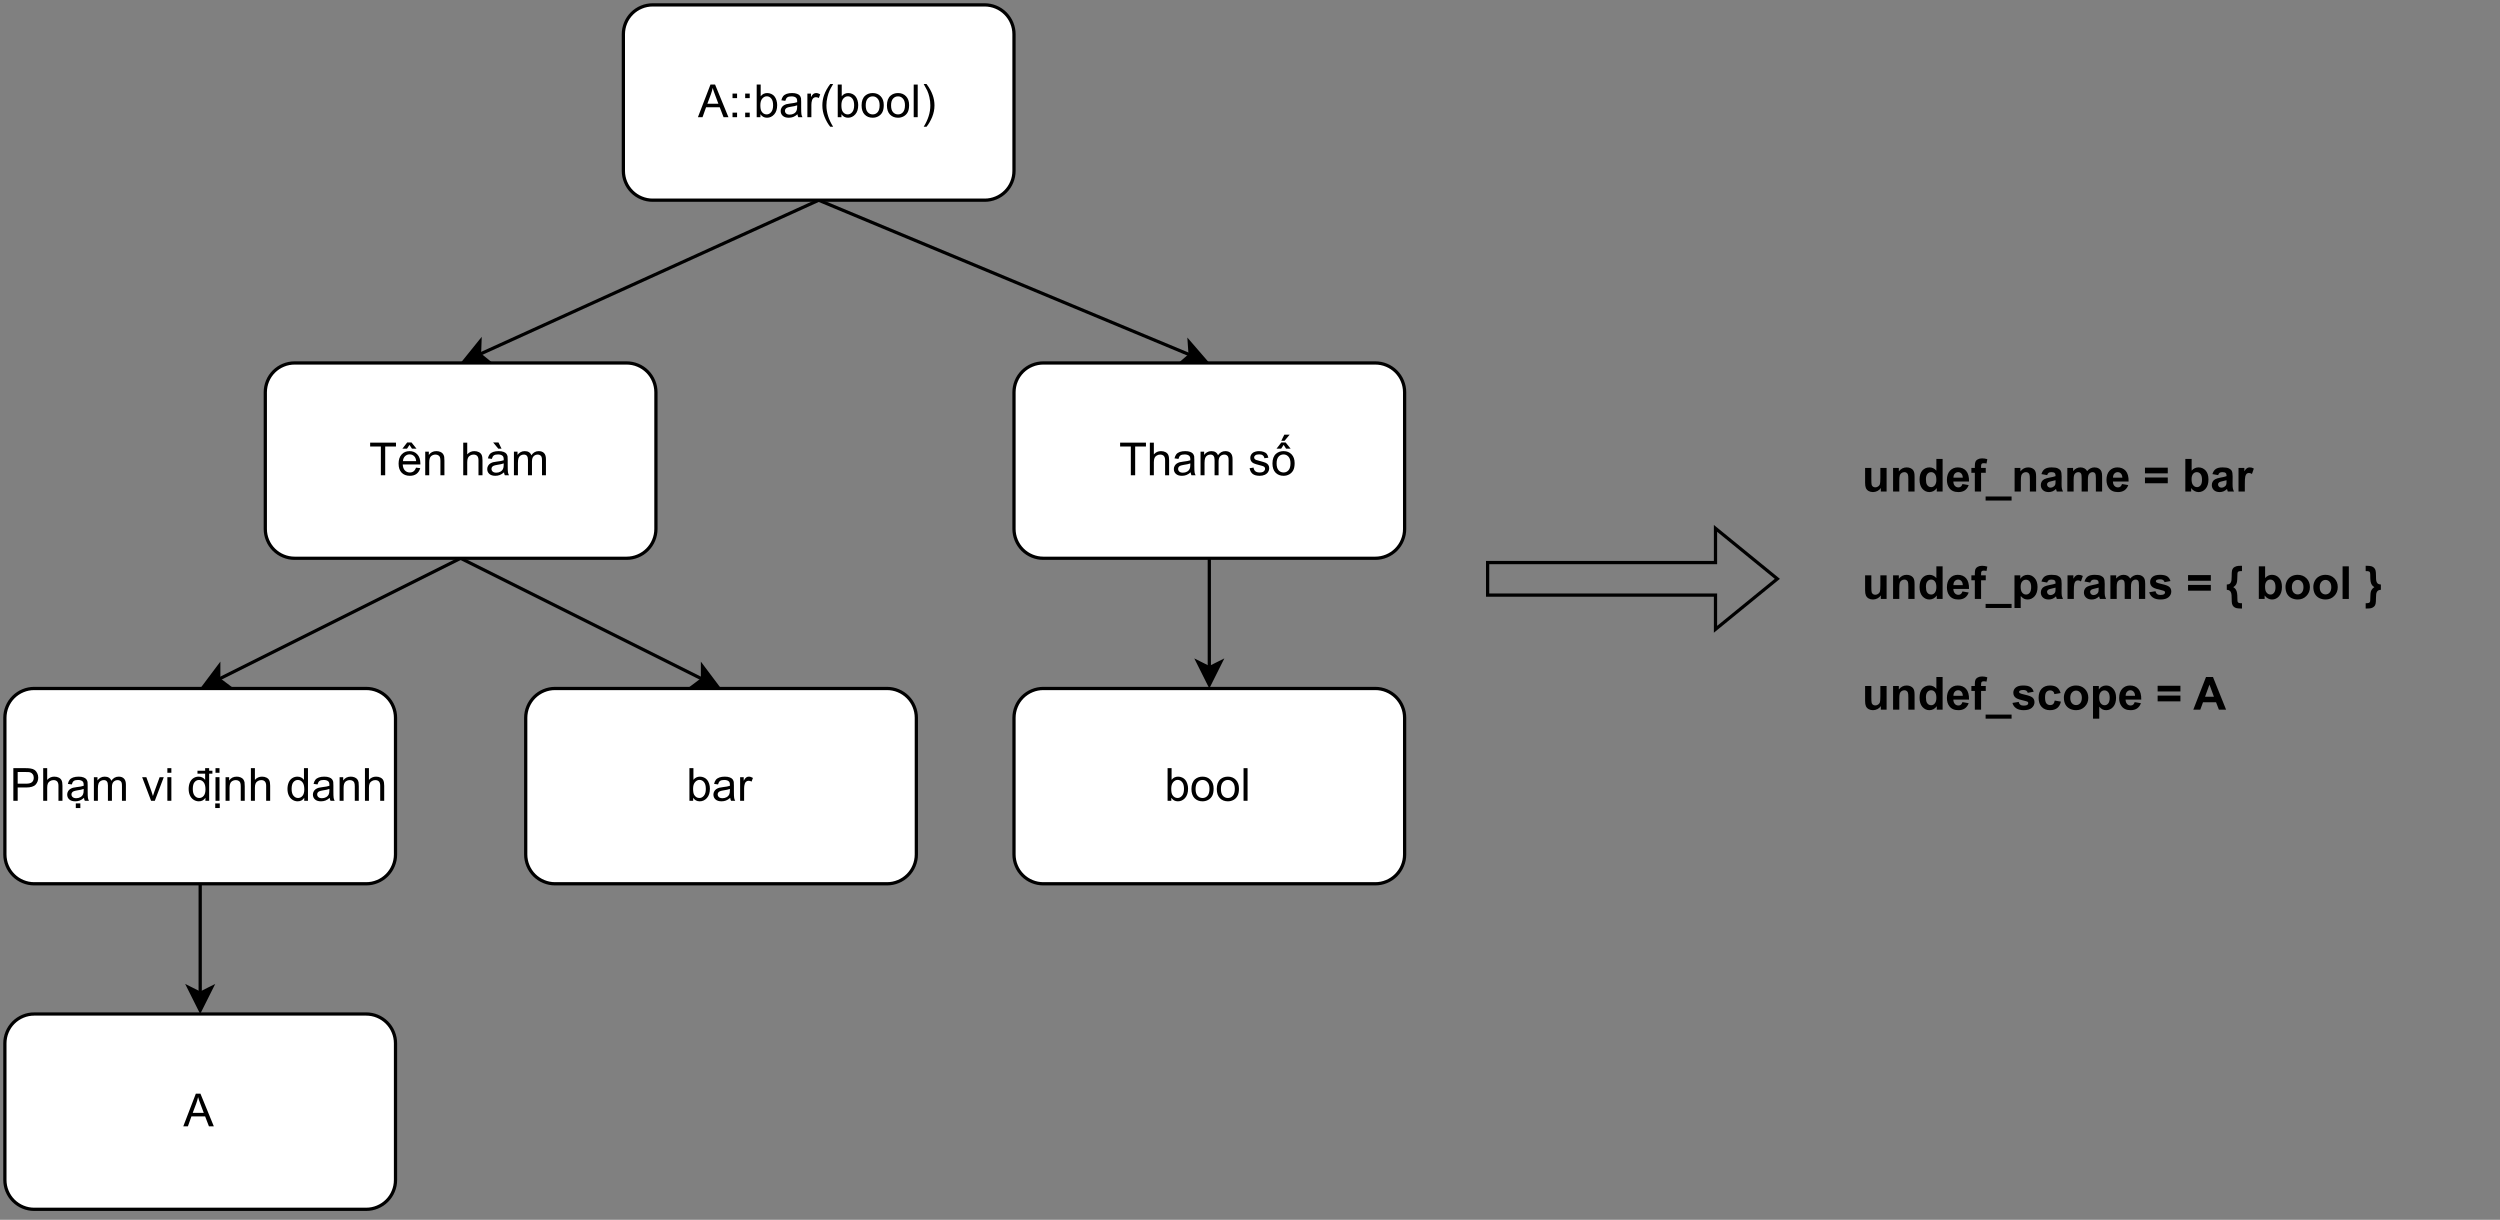 <?xml version="1.0" encoding="UTF-8" standalone="no"?>
<svg 
   width="576pt"
   height="281.04pt"
   viewBox="0 0 576 281.04"
   version="1.1"
   id="svg422"
   xmlns:xlink="http://www.w3.org/1999/xlink"
   xmlns="http://www.w3.org/2000/svg"
   xmlns:svg="http://www.w3.org/2000/svg" content="%3Cmxfile%20host%3D%22app.diagrams.net%22%20modified%3D%222023-11-09T14%3A56%3A07.688Z%22%20agent%3D%22Mozilla%2F5.0%20(Windows%20NT%2010.0%3B%20Win64%3B%20x64)%20AppleWebKit%2F537.36%20(KHTML%2C%20like%20Gecko)%20Chrome%2F119.0.0.0%20Safari%2F537.36%20Edg%2F119.0.0.0%22%20version%3D%2222.1.0%22%20etag%3D%22jnIP86uekUH9bXk4vZdc%22%20type%3D%22google%22%3E%20%20%20%3Cdiagram%20name%3D%22Page-1%22%20id%3D%22cnnMIYdt4_PYtEY78JW_%22%3E%20%20%20%20%20%3CmxGraphModel%20dx%3D%221622%22%20dy%3D%22947%22%20grid%3D%221%22%20gridSize%3D%2210%22%20guides%3D%221%22%20tooltips%3D%221%22%20connect%3D%221%22%20arrows%3D%221%22%20fold%3D%221%22%20page%3D%221%22%20pageScale%3D%221%22%20pageWidth%3D%22850%22%20pageHeight%3D%221100%22%20math%3D%220%22%20shadow%3D%220%22%3E%20%20%20%20%20%20%20%3Croot%3E%20%20%20%20%20%20%20%20%20%3CmxCell%20id%3D%220%22%20%2F%3E%20%20%20%20%20%20%20%20%20%3CmxCell%20id%3D%221%22%20parent%3D%220%22%20%2F%3E%20%20%20%20%20%20%20%20%20%3CmxCell%20id%3D%222%22%20style%3D%22rounded%3D0%3BorthogonalLoop%3D1%3BjettySize%3Dauto%3Bhtml%3D1%3BexitX%3D0.5%3BexitY%3D1%3BexitDx%3D0%3BexitDy%3D0%3BentryX%3D0.5%3BentryY%3D0%3BentryDx%3D0%3BentryDy%3D0%3B%22%20edge%3D%221%22%20source%3D%224%22%20target%3D%227%22%20parent%3D%221%22%3E%20%20%20%20%20%20%20%20%20%20%20%3CmxGeometry%20relative%3D%221%22%20as%3D%22geometry%22%20%2F%3E%20%20%20%20%20%20%20%20%20%3C%2FmxCell%3E%20%20%20%20%20%20%20%20%20%3CmxCell%20id%3D%223%22%20style%3D%22rounded%3D0%3BorthogonalLoop%3D1%3BjettySize%3Dauto%3Bhtml%3D1%3BexitX%3D0.5%3BexitY%3D1%3BexitDx%3D0%3BexitDy%3D0%3BentryX%3D0.5%3BentryY%3D0%3BentryDx%3D0%3BentryDy%3D0%3B%22%20edge%3D%221%22%20source%3D%224%22%20target%3D%229%22%20parent%3D%221%22%3E%20%20%20%20%20%20%20%20%20%20%20%3CmxGeometry%20relative%3D%221%22%20as%3D%22geometry%22%20%2F%3E%20%20%20%20%20%20%20%20%20%3C%2FmxCell%3E%20%20%20%20%20%20%20%20%20%3CmxCell%20id%3D%224%22%20value%3D%22A%3A%3Abar(bool)%22%20style%3D%22rounded%3D1%3BwhiteSpace%3Dwrap%3Bhtml%3D1%3BfontSize%3D14%3B%22%20vertex%3D%221%22%20parent%3D%221%22%3E%20%20%20%20%20%20%20%20%20%20%20%3CmxGeometry%20x%3D%221110%22%20y%3D%22450%22%20width%3D%22120%22%20height%3D%2260%22%20as%3D%22geometry%22%20%2F%3E%20%20%20%20%20%20%20%20%20%3C%2FmxCell%3E%20%20%20%20%20%20%20%20%20%3CmxCell%20id%3D%225%22%20style%3D%22rounded%3D0%3BorthogonalLoop%3D1%3BjettySize%3Dauto%3Bhtml%3D1%3BexitX%3D0.5%3BexitY%3D1%3BexitDx%3D0%3BexitDy%3D0%3BentryX%3D0.5%3BentryY%3D0%3BentryDx%3D0%3BentryDy%3D0%3B%22%20edge%3D%221%22%20source%3D%227%22%20target%3D%2212%22%20parent%3D%221%22%3E%20%20%20%20%20%20%20%20%20%20%20%3CmxGeometry%20relative%3D%221%22%20as%3D%22geometry%22%20%2F%3E%20%20%20%20%20%20%20%20%20%3C%2FmxCell%3E%20%20%20%20%20%20%20%20%20%3CmxCell%20id%3D%226%22%20style%3D%22rounded%3D0%3BorthogonalLoop%3D1%3BjettySize%3Dauto%3Bhtml%3D1%3BexitX%3D0.5%3BexitY%3D1%3BexitDx%3D0%3BexitDy%3D0%3BentryX%3D0.5%3BentryY%3D0%3BentryDx%3D0%3BentryDy%3D0%3B%22%20edge%3D%221%22%20source%3D%227%22%20target%3D%2213%22%20parent%3D%221%22%3E%20%20%20%20%20%20%20%20%20%20%20%3CmxGeometry%20relative%3D%221%22%20as%3D%22geometry%22%20%2F%3E%20%20%20%20%20%20%20%20%20%3C%2FmxCell%3E%20%20%20%20%20%20%20%20%20%3CmxCell%20id%3D%227%22%20value%3D%22T%C3%AAn%20h%C3%A0m%22%20style%3D%22rounded%3D1%3BwhiteSpace%3Dwrap%3Bhtml%3D1%3BfontSize%3D14%3B%22%20vertex%3D%221%22%20parent%3D%221%22%3E%20%20%20%20%20%20%20%20%20%20%20%3CmxGeometry%20x%3D%221000%22%20y%3D%22560%22%20width%3D%22120%22%20height%3D%2260%22%20as%3D%22geometry%22%20%2F%3E%20%20%20%20%20%20%20%20%20%3C%2FmxCell%3E%20%20%20%20%20%20%20%20%20%3CmxCell%20id%3D%228%22%20style%3D%22rounded%3D0%3BorthogonalLoop%3D1%3BjettySize%3Dauto%3Bhtml%3D1%3BexitX%3D0.5%3BexitY%3D1%3BexitDx%3D0%3BexitDy%3D0%3BentryX%3D0.5%3BentryY%3D0%3BentryDx%3D0%3BentryDy%3D0%3B%22%20edge%3D%221%22%20source%3D%229%22%20target%3D%2210%22%20parent%3D%221%22%3E%20%20%20%20%20%20%20%20%20%20%20%3CmxGeometry%20relative%3D%221%22%20as%3D%22geometry%22%20%2F%3E%20%20%20%20%20%20%20%20%20%3C%2FmxCell%3E%20%20%20%20%20%20%20%20%20%3CmxCell%20id%3D%229%22%20value%3D%22Tham%20s%E1%BB%91%22%20style%3D%22rounded%3D1%3BwhiteSpace%3Dwrap%3Bhtml%3D1%3BfontSize%3D14%3B%22%20vertex%3D%221%22%20parent%3D%221%22%3E%20%20%20%20%20%20%20%20%20%20%20%3CmxGeometry%20x%3D%221230%22%20y%3D%22560%22%20width%3D%22120%22%20height%3D%2260%22%20as%3D%22geometry%22%20%2F%3E%20%20%20%20%20%20%20%20%20%3C%2FmxCell%3E%20%20%20%20%20%20%20%20%20%3CmxCell%20id%3D%2210%22%20value%3D%22bool%22%20style%3D%22rounded%3D1%3BwhiteSpace%3Dwrap%3Bhtml%3D1%3BfontSize%3D14%3B%22%20vertex%3D%221%22%20parent%3D%221%22%3E%20%20%20%20%20%20%20%20%20%20%20%3CmxGeometry%20x%3D%221230%22%20y%3D%22660%22%20width%3D%22120%22%20height%3D%2260%22%20as%3D%22geometry%22%20%2F%3E%20%20%20%20%20%20%20%20%20%3C%2FmxCell%3E%20%20%20%20%20%20%20%20%20%3CmxCell%20id%3D%2211%22%20style%3D%22edgeStyle%3DorthogonalEdgeStyle%3Brounded%3D0%3BorthogonalLoop%3D1%3BjettySize%3Dauto%3Bhtml%3D1%3BexitX%3D0.5%3BexitY%3D1%3BexitDx%3D0%3BexitDy%3D0%3BentryX%3D0.5%3BentryY%3D0%3BentryDx%3D0%3BentryDy%3D0%3B%22%20edge%3D%221%22%20source%3D%2212%22%20target%3D%2214%22%20parent%3D%221%22%3E%20%20%20%20%20%20%20%20%20%20%20%3CmxGeometry%20relative%3D%221%22%20as%3D%22geometry%22%20%2F%3E%20%20%20%20%20%20%20%20%20%3C%2FmxCell%3E%20%20%20%20%20%20%20%20%20%3CmxCell%20id%3D%2212%22%20value%3D%22Ph%E1%BA%A1m%20vi%20%C4%91%E1%BB%8Bnh%20danh%22%20style%3D%22rounded%3D1%3BwhiteSpace%3Dwrap%3Bhtml%3D1%3BfontSize%3D14%3B%22%20vertex%3D%221%22%20parent%3D%221%22%3E%20%20%20%20%20%20%20%20%20%20%20%3CmxGeometry%20x%3D%22920%22%20y%3D%22660%22%20width%3D%22120%22%20height%3D%2260%22%20as%3D%22geometry%22%20%2F%3E%20%20%20%20%20%20%20%20%20%3C%2FmxCell%3E%20%20%20%20%20%20%20%20%20%3CmxCell%20id%3D%2213%22%20value%3D%22bar%22%20style%3D%22rounded%3D1%3BwhiteSpace%3Dwrap%3Bhtml%3D1%3BfontSize%3D14%3B%22%20vertex%3D%221%22%20parent%3D%221%22%3E%20%20%20%20%20%20%20%20%20%20%20%3CmxGeometry%20x%3D%221080%22%20y%3D%22660%22%20width%3D%22120%22%20height%3D%2260%22%20as%3D%22geometry%22%20%2F%3E%20%20%20%20%20%20%20%20%20%3C%2FmxCell%3E%20%20%20%20%20%20%20%20%20%3CmxCell%20id%3D%2214%22%20value%3D%22A%22%20style%3D%22rounded%3D1%3BwhiteSpace%3Dwrap%3Bhtml%3D1%3BfontSize%3D14%3B%22%20vertex%3D%221%22%20parent%3D%221%22%3E%20%20%20%20%20%20%20%20%20%20%20%3CmxGeometry%20x%3D%22920%22%20y%3D%22760%22%20width%3D%22120%22%20height%3D%2260%22%20as%3D%22geometry%22%20%2F%3E%20%20%20%20%20%20%20%20%20%3C%2FmxCell%3E%20%20%20%20%20%20%20%20%20%3CmxCell%20id%3D%2215%22%20value%3D%22%22%20style%3D%22shape%3DflexArrow%3BendArrow%3Dclassic%3Bhtml%3D1%3Brounded%3D0%3B%22%20edge%3D%221%22%20parent%3D%221%22%3E%20%20%20%20%20%20%20%20%20%20%20%3CmxGeometry%20width%3D%2250%22%20height%3D%2250%22%20relative%3D%221%22%20as%3D%22geometry%22%3E%20%20%20%20%20%20%20%20%20%20%20%20%20%3CmxPoint%20x%3D%221375%22%20y%3D%22626.32%22%20as%3D%22sourcePoint%22%20%2F%3E%20%20%20%20%20%20%20%20%20%20%20%20%20%3CmxPoint%20x%3D%221465%22%20y%3D%22626.32%22%20as%3D%22targetPoint%22%20%2F%3E%20%20%20%20%20%20%20%20%20%20%20%3C%2FmxGeometry%3E%20%20%20%20%20%20%20%20%20%3C%2FmxCell%3E%20%20%20%20%20%20%20%20%20%3CmxCell%20id%3D%2216%22%20value%3D%22%26lt%3Bfont%20style%3D%26quot%3Bfont-size%3A%2014px%3B%26quot%3B%26gt%3B%26lt%3Bb%26gt%3Bundef_name%20%3D%20bar%26lt%3Bbr%26gt%3B%26lt%3Bbr%26gt%3Bundef_params%20%3D%20%7B%20bool%20%7D%26lt%3Bbr%26gt%3B%26lt%3Bbr%26gt%3Bundef_scope%20%3D%20A%26lt%3B%2Fb%26gt%3B%26lt%3B%2Ffont%26gt%3B%22%20style%3D%22text%3BstrokeColor%3Dnone%3BfillColor%3Dnone%3Balign%3Dleft%3BverticalAlign%3Dmiddle%3BspacingLeft%3D4%3BspacingRight%3D4%3Boverflow%3Dhidden%3Bpoints%3D%5B%5B0%2C0.5%5D%2C%5B1%2C0.5%5D%5D%3BportConstraint%3Deastwest%3Brotatable%3D0%3BwhiteSpace%3Dwrap%3Bhtml%3D1%3B%22%20vertex%3D%221%22%20parent%3D%221%22%3E%20%20%20%20%20%20%20%20%20%20%20%3CmxGeometry%20x%3D%221485%22%20y%3D%22570%22%20width%3D%22200%22%20height%3D%22115%22%20as%3D%22geometry%22%20%2F%3E%20%20%20%20%20%20%20%20%20%3C%2FmxCell%3E%20%20%20%20%20%20%20%3C%2Froot%3E%20%20%20%20%20%3C%2FmxGraphModel%3E%20%20%20%3C%2Fdiagram%3E%20%3C%2Fmxfile%3E%20">
  <rect x="0" y="0" width="576" height="281.04" fill="#808080" stroke="none"/>
  <defs
     id="defs144">
    <g
       id="g139">
      <g
         id="glyph-0-0">
        <path
           d="M 1.312 0 L 1.312 -6.562 L 6.562 -6.562 L 6.562 0 Z M 1.484 -0.172 L 6.406 -0.172 L 6.406 -6.406 L 1.484 -6.406 Z M 1.484 -0.172 "
           id="path2" />
      </g>
      <g
         id="glyph-0-1">
        <path
           d="M -0.016 0 L 2.875 -7.516 L 3.938 -7.516 L 7.016 0 L 5.891 0 L 5.016 -2.281 L 1.859 -2.281 L 1.047 0 Z M 2.156 -3.094 L 4.703 -3.094 L 3.922 -5.172 C 3.68 -5.797 3.504 -6.316 3.391 -6.734 C 3.285 -6.242 3.148 -5.766 2.984 -5.297 Z M 2.156 -3.094 "
           id="path5" />
      </g>
      <g
         id="glyph-0-2">
        <path
           d="M 0.953 -4.391 L 0.953 -5.438 L 2 -5.438 L 2 -4.391 Z M 0.953 0 L 0.953 -1.047 L 2 -1.047 L 2 0 Z M 0.953 0 "
           id="path8" />
      </g>
      <g
         id="glyph-0-3">
        <path
           d="M 1.547 0 L 0.688 0 L 0.688 -7.516 L 1.609 -7.516 L 1.609 -4.828 C 1.992 -5.316 2.492 -5.562 3.109 -5.562 C 3.441 -5.562 3.754 -5.492 4.047 -5.359 C 4.348 -5.223 4.594 -5.035 4.781 -4.797 C 4.977 -4.555 5.129 -4.258 5.234 -3.906 C 5.348 -3.562 5.406 -3.191 5.406 -2.797 C 5.406 -1.867 5.176 -1.148 4.719 -0.641 C 4.258 -0.129 3.707 0.125 3.062 0.125 C 2.414 0.125 1.91 -0.145 1.547 -0.688 Z M 1.531 -2.766 C 1.531 -2.109 1.617 -1.633 1.797 -1.344 C 2.086 -0.875 2.484 -0.641 2.984 -0.641 C 3.379 -0.641 3.723 -0.812 4.016 -1.156 C 4.316 -1.508 4.469 -2.035 4.469 -2.734 C 4.469 -3.441 4.328 -3.961 4.047 -4.297 C 3.766 -4.641 3.422 -4.812 3.016 -4.812 C 2.617 -4.812 2.27 -4.633 1.969 -4.281 C 1.676 -3.938 1.531 -3.43 1.531 -2.766 Z M 1.531 -2.766 "
           id="path11" />
      </g>
      <g
         id="glyph-0-4">
        <path
           d="M 4.25 -0.672 C 3.906 -0.379 3.57 -0.172 3.25 -0.047 C 2.938 0.066 2.598 0.125 2.234 0.125 C 1.641 0.125 1.18 -0.02 0.859 -0.312 C 0.535 -0.602 0.375 -0.977 0.375 -1.438 C 0.375 -1.695 0.438 -1.938 0.562 -2.156 C 0.688 -2.383 0.844 -2.562 1.031 -2.688 C 1.227 -2.82 1.453 -2.926 1.703 -3 C 1.879 -3.051 2.148 -3.098 2.516 -3.141 C 3.266 -3.223 3.816 -3.328 4.172 -3.453 C 4.172 -3.578 4.172 -3.66 4.172 -3.703 C 4.172 -4.078 4.082 -4.336 3.906 -4.484 C 3.676 -4.691 3.328 -4.797 2.859 -4.797 C 2.422 -4.797 2.098 -4.719 1.891 -4.562 C 1.691 -4.414 1.539 -4.148 1.438 -3.766 L 0.531 -3.891 C 0.613 -4.273 0.75 -4.586 0.938 -4.828 C 1.125 -5.066 1.395 -5.25 1.75 -5.375 C 2.113 -5.5 2.531 -5.562 3 -5.562 C 3.457 -5.562 3.832 -5.504 4.125 -5.391 C 4.414 -5.285 4.629 -5.148 4.766 -4.984 C 4.898 -4.828 5 -4.617 5.062 -4.359 C 5.082 -4.203 5.094 -3.922 5.094 -3.516 L 5.094 -2.281 C 5.094 -1.426 5.113 -0.883 5.156 -0.656 C 5.195 -0.426 5.273 -0.207 5.391 0 L 4.438 0 C 4.332 -0.188 4.27 -0.41 4.25 -0.672 Z M 4.172 -2.734 C 3.836 -2.598 3.332 -2.484 2.656 -2.391 C 2.281 -2.328 2.016 -2.258 1.859 -2.188 C 1.703 -2.125 1.578 -2.023 1.484 -1.891 C 1.398 -1.766 1.359 -1.625 1.359 -1.469 C 1.359 -1.219 1.453 -1.008 1.641 -0.844 C 1.828 -0.676 2.102 -0.594 2.469 -0.594 C 2.82 -0.594 3.133 -0.672 3.406 -0.828 C 3.688 -0.984 3.891 -1.195 4.016 -1.469 C 4.117 -1.676 4.172 -1.984 4.172 -2.391 Z M 4.172 -2.734 "
           id="path14" />
      </g>
      <g
         id="glyph-0-5">
        <path
           d="M 0.688 0 L 0.688 -5.438 L 1.516 -5.438 L 1.516 -4.625 C 1.723 -5.008 1.914 -5.258 2.094 -5.375 C 2.281 -5.5 2.477 -5.562 2.688 -5.562 C 3 -5.562 3.316 -5.461 3.641 -5.266 L 3.328 -4.422 C 3.098 -4.547 2.867 -4.609 2.641 -4.609 C 2.441 -4.609 2.258 -4.547 2.094 -4.422 C 1.938 -4.305 1.828 -4.141 1.766 -3.922 C 1.66 -3.598 1.609 -3.238 1.609 -2.844 L 1.609 0 Z M 0.688 0 "
           id="path17" />
      </g>
      <g
         id="glyph-0-6">
        <path
           d="M 2.453 2.203 C 1.941 1.566 1.508 0.816 1.156 -0.047 C 0.812 -0.91 0.641 -1.801 0.641 -2.719 C 0.641 -3.531 0.77 -4.312 1.031 -5.062 C 1.332 -5.926 1.805 -6.785 2.453 -7.641 L 3.125 -7.641 C 2.707 -6.93 2.43 -6.426 2.297 -6.125 C 2.086 -5.656 1.926 -5.16 1.812 -4.641 C 1.656 -4.004 1.578 -3.363 1.578 -2.719 C 1.578 -1.07 2.094 0.566 3.125 2.203 Z M 2.453 2.203 "
           id="path20" />
      </g>
      <g
         id="glyph-0-7">
        <path
           d="M 0.344 -2.719 C 0.344 -3.727 0.625 -4.477 1.188 -4.969 C 1.656 -5.363 2.227 -5.562 2.906 -5.562 C 3.656 -5.562 4.266 -5.316 4.734 -4.828 C 5.211 -4.336 5.453 -3.66 5.453 -2.797 C 5.453 -2.098 5.344 -1.547 5.125 -1.141 C 4.914 -0.742 4.609 -0.43 4.203 -0.203 C 3.805 0.016 3.375 0.125 2.906 0.125 C 2.145 0.125 1.523 -0.117 1.047 -0.609 C 0.578 -1.098 0.344 -1.801 0.344 -2.719 Z M 1.297 -2.719 C 1.297 -2.02 1.445 -1.5 1.75 -1.156 C 2.051 -0.812 2.438 -0.641 2.906 -0.641 C 3.363 -0.641 3.742 -0.812 4.047 -1.156 C 4.348 -1.508 4.5 -2.039 4.5 -2.75 C 4.5 -3.426 4.344 -3.938 4.031 -4.281 C 3.727 -4.625 3.352 -4.797 2.906 -4.797 C 2.438 -4.797 2.051 -4.625 1.75 -4.281 C 1.445 -3.938 1.297 -3.414 1.297 -2.719 Z M 1.297 -2.719 "
           id="path23" />
      </g>
      <g
         id="glyph-0-8">
        <path
           d="M 0.672 0 L 0.672 -7.516 L 1.594 -7.516 L 1.594 0 Z M 0.672 0 "
           id="path26" />
      </g>
      <g
         id="glyph-0-9">
        <path
           d="M 1.297 2.203 L 0.641 2.203 C 1.66 0.566 2.172 -1.07 2.172 -2.719 C 2.172 -3.363 2.098 -4 1.953 -4.625 C 1.836 -5.145 1.676 -5.641 1.469 -6.109 C 1.332 -6.41 1.055 -6.922 0.641 -7.641 L 1.297 -7.641 C 1.941 -6.785 2.414 -5.926 2.719 -5.062 C 2.988 -4.312 3.125 -3.531 3.125 -2.719 C 3.125 -1.801 2.945 -0.91 2.594 -0.047 C 2.238 0.816 1.805 1.566 1.297 2.203 Z M 1.297 2.203 "
           id="path29" />
      </g>
      <g
         id="glyph-0-10">
        <path
           d="M 2.719 0 L 2.719 -6.625 L 0.25 -6.625 L 0.25 -7.516 L 6.203 -7.516 L 6.203 -6.625 L 3.719 -6.625 L 3.719 0 Z M 2.719 0 "
           id="path32" />
      </g>
      <g
         id="glyph-0-11">
        <path
           d="M 4.422 -1.75 L 5.375 -1.641 C 5.219 -1.078 4.938 -0.641 4.531 -0.328 C 4.125 -0.023 3.609 0.125 2.984 0.125 C 2.18 0.125 1.547 -0.117 1.078 -0.609 C 0.617 -1.098 0.391 -1.785 0.391 -2.672 C 0.391 -3.586 0.625 -4.297 1.094 -4.797 C 1.562 -5.305 2.172 -5.562 2.922 -5.562 C 3.648 -5.562 4.242 -5.312 4.703 -4.812 C 5.172 -4.32 5.406 -3.629 5.406 -2.734 C 5.406 -2.68 5.406 -2.598 5.406 -2.484 L 1.344 -2.484 C 1.375 -1.891 1.539 -1.43 1.844 -1.109 C 2.145 -0.797 2.523 -0.641 2.984 -0.641 C 3.316 -0.641 3.602 -0.727 3.844 -0.906 C 4.082 -1.082 4.273 -1.363 4.422 -1.75 Z M 1.391 -3.25 L 4.438 -3.25 C 4.395 -3.707 4.273 -4.051 4.078 -4.281 C 3.785 -4.633 3.406 -4.812 2.938 -4.812 C 2.508 -4.812 2.148 -4.664 1.859 -4.375 C 1.578 -4.094 1.422 -3.719 1.391 -3.25 Z M 2.906 -7 L 2.328 -6.125 L 1.266 -6.125 L 2.375 -7.562 L 3.359 -7.562 L 4.516 -6.125 L 3.469 -6.125 Z M 2.906 -7 "
           id="path35" />
      </g>
      <g
         id="glyph-0-12">
        <path
           d="M 0.688 0 L 0.688 -5.438 L 1.516 -5.438 L 1.516 -4.672 C 1.922 -5.266 2.5 -5.562 3.25 -5.562 C 3.582 -5.562 3.883 -5.504 4.156 -5.391 C 4.438 -5.273 4.645 -5.117 4.781 -4.922 C 4.914 -4.734 5.008 -4.508 5.062 -4.25 C 5.094 -4.07 5.109 -3.77 5.109 -3.344 L 5.109 0 L 4.188 0 L 4.188 -3.312 C 4.188 -3.688 4.148 -3.969 4.078 -4.156 C 4.016 -4.344 3.891 -4.488 3.703 -4.594 C 3.523 -4.707 3.312 -4.766 3.062 -4.766 C 2.664 -4.766 2.32 -4.641 2.031 -4.391 C 1.75 -4.141 1.609 -3.664 1.609 -2.969 L 1.609 0 Z M 0.688 0 "
           id="path38" />
      </g>
      <g
         id="glyph-0-13" />
      <g
         id="glyph-0-14">
        <path
           d="M 0.688 0 L 0.688 -7.516 L 1.609 -7.516 L 1.609 -4.812 C 2.047 -5.312 2.594 -5.562 3.25 -5.562 C 3.645 -5.562 3.992 -5.484 4.297 -5.328 C 4.598 -5.172 4.812 -4.953 4.938 -4.672 C 5.062 -4.391 5.125 -3.984 5.125 -3.453 L 5.125 0 L 4.203 0 L 4.203 -3.453 C 4.203 -3.91 4.102 -4.242 3.906 -4.453 C 3.707 -4.66 3.426 -4.766 3.062 -4.766 C 2.781 -4.766 2.52 -4.691 2.281 -4.547 C 2.039 -4.41 1.867 -4.223 1.766 -3.984 C 1.66 -3.742 1.609 -3.41 1.609 -2.984 L 1.609 0 Z M 0.688 0 "
           id="path42" />
      </g>
      <g
         id="glyph-0-15">
        <path
           d="M 4.25 -0.672 C 3.906 -0.379 3.57 -0.172 3.25 -0.047 C 2.938 0.066 2.598 0.125 2.234 0.125 C 1.641 0.125 1.18 -0.02 0.859 -0.312 C 0.535 -0.602 0.375 -0.977 0.375 -1.438 C 0.375 -1.695 0.438 -1.938 0.562 -2.156 C 0.688 -2.383 0.844 -2.562 1.031 -2.688 C 1.227 -2.82 1.453 -2.926 1.703 -3 C 1.879 -3.051 2.148 -3.098 2.516 -3.141 C 3.266 -3.223 3.816 -3.328 4.172 -3.453 C 4.172 -3.578 4.172 -3.66 4.172 -3.703 C 4.172 -4.078 4.082 -4.336 3.906 -4.484 C 3.676 -4.691 3.328 -4.797 2.859 -4.797 C 2.422 -4.797 2.098 -4.719 1.891 -4.562 C 1.691 -4.414 1.539 -4.148 1.438 -3.766 L 0.531 -3.891 C 0.613 -4.273 0.75 -4.586 0.938 -4.828 C 1.125 -5.066 1.395 -5.25 1.75 -5.375 C 2.113 -5.5 2.531 -5.562 3 -5.562 C 3.457 -5.562 3.832 -5.504 4.125 -5.391 C 4.414 -5.285 4.629 -5.148 4.766 -4.984 C 4.898 -4.828 5 -4.617 5.062 -4.359 C 5.082 -4.203 5.094 -3.922 5.094 -3.516 L 5.094 -2.281 C 5.094 -1.426 5.113 -0.883 5.156 -0.656 C 5.195 -0.426 5.273 -0.207 5.391 0 L 4.438 0 C 4.332 -0.188 4.27 -0.41 4.25 -0.672 Z M 4.172 -2.734 C 3.836 -2.598 3.332 -2.484 2.656 -2.391 C 2.281 -2.328 2.016 -2.258 1.859 -2.188 C 1.703 -2.125 1.578 -2.023 1.484 -1.891 C 1.398 -1.766 1.359 -1.625 1.359 -1.469 C 1.359 -1.219 1.453 -1.008 1.641 -0.844 C 1.828 -0.676 2.102 -0.594 2.469 -0.594 C 2.82 -0.594 3.133 -0.672 3.406 -0.828 C 3.688 -0.984 3.891 -1.195 4.016 -1.469 C 4.117 -1.676 4.172 -1.984 4.172 -2.391 Z M 3.672 -6.125 L 2.922 -6.125 L 1.734 -7.562 L 2.969 -7.562 Z M 3.672 -6.125 "
           id="path45" />
      </g>
      <g
         id="glyph-0-16">
        <path
           d="M 0.688 0 L 0.688 -5.438 L 1.516 -5.438 L 1.516 -4.688 C 1.691 -4.945 1.922 -5.156 2.203 -5.312 C 2.484 -5.477 2.805 -5.562 3.172 -5.562 C 3.578 -5.562 3.906 -5.477 4.156 -5.312 C 4.414 -5.145 4.598 -4.91 4.703 -4.609 C 5.141 -5.242 5.703 -5.562 6.391 -5.562 C 6.93 -5.562 7.344 -5.41 7.625 -5.109 C 7.914 -4.816 8.062 -4.359 8.062 -3.734 L 8.062 0 L 7.156 0 L 7.156 -3.438 C 7.156 -3.801 7.125 -4.062 7.062 -4.219 C 7 -4.383 6.891 -4.516 6.734 -4.609 C 6.578 -4.711 6.395 -4.766 6.188 -4.766 C 5.801 -4.766 5.477 -4.633 5.219 -4.375 C 4.969 -4.125 4.844 -3.719 4.844 -3.156 L 4.844 0 L 3.922 0 L 3.922 -3.531 C 3.922 -3.945 3.844 -4.254 3.688 -4.453 C 3.539 -4.66 3.301 -4.766 2.969 -4.766 C 2.707 -4.766 2.461 -4.695 2.234 -4.562 C 2.016 -4.426 1.852 -4.223 1.75 -3.953 C 1.656 -3.691 1.609 -3.316 1.609 -2.828 L 1.609 0 Z M 0.688 0 "
           id="path48" />
      </g>
      <g
         id="glyph-0-17">
        <path
           d="M 0.328 -1.625 L 1.234 -1.766 C 1.285 -1.398 1.426 -1.117 1.656 -0.922 C 1.895 -0.734 2.223 -0.641 2.641 -0.641 C 3.066 -0.641 3.379 -0.723 3.578 -0.891 C 3.785 -1.066 3.891 -1.27 3.891 -1.5 C 3.891 -1.707 3.801 -1.875 3.625 -2 C 3.5 -2.082 3.188 -2.188 2.688 -2.312 C 2.008 -2.477 1.535 -2.625 1.266 -2.75 C 1.004 -2.875 0.805 -3.047 0.672 -3.266 C 0.547 -3.484 0.484 -3.727 0.484 -4 C 0.484 -4.238 0.535 -4.461 0.641 -4.672 C 0.754 -4.879 0.906 -5.051 1.094 -5.188 C 1.238 -5.289 1.438 -5.379 1.688 -5.453 C 1.938 -5.523 2.203 -5.562 2.484 -5.562 C 2.91 -5.562 3.285 -5.5 3.609 -5.375 C 3.93 -5.258 4.164 -5.094 4.312 -4.875 C 4.469 -4.664 4.578 -4.391 4.641 -4.047 L 3.734 -3.922 C 3.691 -4.203 3.57 -4.422 3.375 -4.578 C 3.188 -4.734 2.91 -4.812 2.547 -4.812 C 2.117 -4.812 1.816 -4.738 1.641 -4.594 C 1.461 -4.457 1.375 -4.297 1.375 -4.109 C 1.375 -3.984 1.41 -3.875 1.484 -3.781 C 1.555 -3.688 1.672 -3.602 1.828 -3.531 C 1.922 -3.5 2.195 -3.422 2.656 -3.297 C 3.301 -3.129 3.754 -2.988 4.016 -2.875 C 4.273 -2.758 4.477 -2.598 4.625 -2.391 C 4.77 -2.18 4.844 -1.914 4.844 -1.594 C 4.844 -1.289 4.754 -1.004 4.578 -0.734 C 4.398 -0.461 4.141 -0.25 3.797 -0.094 C 3.461 0.051 3.082 0.125 2.656 0.125 C 1.945 0.125 1.406 -0.02 1.031 -0.312 C 0.664 -0.613 0.43 -1.051 0.328 -1.625 Z M 0.328 -1.625 "
           id="path51" />
      </g>
      <g
         id="glyph-0-18">
        <path
           d="M 0.344 -2.719 C 0.344 -3.727 0.625 -4.477 1.188 -4.969 C 1.656 -5.363 2.227 -5.562 2.906 -5.562 C 3.656 -5.562 4.266 -5.316 4.734 -4.828 C 5.211 -4.336 5.453 -3.66 5.453 -2.797 C 5.453 -2.098 5.344 -1.547 5.125 -1.141 C 4.914 -0.742 4.609 -0.43 4.203 -0.203 C 3.805 0.016 3.375 0.125 2.906 0.125 C 2.145 0.125 1.523 -0.117 1.047 -0.609 C 0.578 -1.098 0.344 -1.801 0.344 -2.719 Z M 1.297 -2.719 C 1.297 -2.02 1.445 -1.5 1.75 -1.156 C 2.051 -0.812 2.438 -0.641 2.906 -0.641 C 3.363 -0.641 3.742 -0.812 4.047 -1.156 C 4.348 -1.508 4.5 -2.039 4.5 -2.75 C 4.5 -3.426 4.344 -3.938 4.031 -4.281 C 3.727 -4.625 3.352 -4.797 2.906 -4.797 C 2.438 -4.797 2.051 -4.625 1.75 -4.281 C 1.445 -3.938 1.297 -3.414 1.297 -2.719 Z M 2.922 -7 L 2.344 -6.125 L 1.281 -6.125 L 2.391 -7.562 L 3.375 -7.562 L 4.531 -6.125 L 3.484 -6.125 Z M 3.078 -9.359 L 4.312 -9.359 L 3.125 -7.938 L 2.375 -7.938 Z M 3.078 -9.359 "
           id="path54" />
      </g>
      <g
         id="glyph-0-19">
        <path
           d="M 0.812 0 L 0.812 -7.516 L 3.641 -7.516 C 4.141 -7.516 4.52 -7.488 4.781 -7.438 C 5.156 -7.383 5.469 -7.27 5.719 -7.094 C 5.969 -6.914 6.164 -6.672 6.312 -6.359 C 6.469 -6.055 6.547 -5.719 6.547 -5.344 C 6.547 -4.707 6.344 -4.164 5.938 -3.719 C 5.531 -3.281 4.797 -3.062 3.734 -3.062 L 1.812 -3.062 L 1.812 0 Z M 1.812 -3.938 L 3.75 -3.938 C 4.395 -3.938 4.848 -4.055 5.109 -4.297 C 5.379 -4.535 5.516 -4.875 5.516 -5.312 C 5.516 -5.625 5.438 -5.891 5.281 -6.109 C 5.125 -6.336 4.914 -6.488 4.656 -6.562 C 4.488 -6.602 4.18 -6.625 3.734 -6.625 L 1.812 -6.625 Z M 1.812 -3.938 "
           id="path57" />
      </g>
      <g
         id="glyph-0-20">
        <path
           d="M 4.25 -0.672 C 3.906 -0.379 3.57 -0.172 3.25 -0.047 C 2.938 0.066 2.598 0.125 2.234 0.125 C 1.641 0.125 1.18 -0.02 0.859 -0.312 C 0.535 -0.602 0.375 -0.977 0.375 -1.438 C 0.375 -1.695 0.438 -1.938 0.562 -2.156 C 0.688 -2.383 0.844 -2.562 1.031 -2.688 C 1.227 -2.82 1.453 -2.926 1.703 -3 C 1.879 -3.051 2.148 -3.098 2.516 -3.141 C 3.266 -3.223 3.816 -3.328 4.172 -3.453 C 4.172 -3.578 4.172 -3.66 4.172 -3.703 C 4.172 -4.078 4.082 -4.336 3.906 -4.484 C 3.676 -4.691 3.328 -4.797 2.859 -4.797 C 2.422 -4.797 2.098 -4.719 1.891 -4.562 C 1.691 -4.414 1.539 -4.148 1.438 -3.766 L 0.531 -3.891 C 0.613 -4.273 0.75 -4.586 0.938 -4.828 C 1.125 -5.066 1.395 -5.25 1.75 -5.375 C 2.113 -5.5 2.531 -5.562 3 -5.562 C 3.457 -5.562 3.832 -5.504 4.125 -5.391 C 4.414 -5.285 4.629 -5.148 4.766 -4.984 C 4.898 -4.828 5 -4.617 5.062 -4.359 C 5.082 -4.203 5.094 -3.922 5.094 -3.516 L 5.094 -2.281 C 5.094 -1.426 5.113 -0.883 5.156 -0.656 C 5.195 -0.426 5.273 -0.207 5.391 0 L 4.438 0 C 4.332 -0.188 4.27 -0.41 4.25 -0.672 Z M 4.172 -2.734 C 3.836 -2.598 3.332 -2.484 2.656 -2.391 C 2.281 -2.328 2.016 -2.258 1.859 -2.188 C 1.703 -2.125 1.578 -2.023 1.484 -1.891 C 1.398 -1.766 1.359 -1.625 1.359 -1.469 C 1.359 -1.219 1.453 -1.008 1.641 -0.844 C 1.828 -0.676 2.102 -0.594 2.469 -0.594 C 2.82 -0.594 3.133 -0.672 3.406 -0.828 C 3.688 -0.984 3.891 -1.195 4.016 -1.469 C 4.117 -1.676 4.172 -1.984 4.172 -2.391 Z M 2.359 1.672 L 2.359 0.609 L 3.406 0.609 L 3.406 1.672 Z M 2.359 1.672 "
           id="path60" />
      </g>
      <g
         id="glyph-0-21">
        <path
           d="M 2.203 0 L 0.141 -5.438 L 1.109 -5.438 L 2.281 -2.188 C 2.406 -1.832 2.52 -1.469 2.625 -1.094 C 2.707 -1.375 2.82 -1.719 2.969 -2.125 L 4.172 -5.438 L 5.125 -5.438 L 3.062 0 Z M 2.203 0 "
           id="path63" />
      </g>
      <g
         id="glyph-0-22">
        <path
           d="M 0.703 -6.453 L 0.703 -7.516 L 1.625 -7.516 L 1.625 -6.453 Z M 0.703 0 L 0.703 -5.438 L 1.625 -5.438 L 1.625 0 Z M 0.703 0 "
           id="path66" />
      </g>
      <g
         id="glyph-0-23">
        <path
           d="M 4.156 -6.25 L 2.391 -6.25 L 2.391 -6.922 L 4.156 -6.922 L 4.156 -7.516 L 5.078 -7.516 L 5.078 -6.922 L 5.828 -6.922 L 5.828 -6.25 L 5.078 -6.25 L 5.078 0 L 4.219 0 L 4.219 -0.688 C 3.875 -0.145 3.367 0.125 2.703 0.125 C 2.266 0.125 1.863 0.004 1.5 -0.234 C 1.133 -0.473 0.852 -0.805 0.656 -1.234 C 0.457 -1.66 0.359 -2.156 0.359 -2.719 C 0.359 -3.258 0.445 -3.75 0.625 -4.188 C 0.812 -4.633 1.082 -4.973 1.438 -5.203 C 1.801 -5.441 2.207 -5.562 2.656 -5.562 C 2.988 -5.562 3.281 -5.492 3.531 -5.359 C 3.789 -5.223 4 -5.039 4.156 -4.812 Z M 1.312 -2.719 C 1.312 -2.02 1.457 -1.5 1.75 -1.156 C 2.039 -0.812 2.391 -0.641 2.797 -0.641 C 3.191 -0.641 3.531 -0.801 3.812 -1.125 C 4.094 -1.457 4.234 -1.961 4.234 -2.641 C 4.234 -3.391 4.086 -3.938 3.797 -4.281 C 3.516 -4.625 3.164 -4.797 2.75 -4.797 C 2.344 -4.797 2 -4.629 1.719 -4.297 C 1.445 -3.961 1.312 -3.438 1.312 -2.719 Z M 1.312 -2.719 "
           id="path69" />
      </g>
      <g
         id="glyph-0-24">
        <path
           d="M 0.703 -6.453 L 0.703 -7.516 L 1.625 -7.516 L 1.625 -6.453 Z M 0.703 0 L 0.703 -5.438 L 1.625 -5.438 L 1.625 0 Z M 0.641 1.672 L 0.641 0.609 L 1.688 0.609 L 1.688 1.672 Z M 0.641 1.672 "
           id="path72" />
      </g>
      <g
         id="glyph-0-25">
        <path
           d="M 4.219 0 L 4.219 -0.688 C 3.875 -0.145 3.367 0.125 2.703 0.125 C 2.266 0.125 1.863 0.004 1.5 -0.234 C 1.133 -0.473 0.852 -0.805 0.656 -1.234 C 0.457 -1.66 0.359 -2.156 0.359 -2.719 C 0.359 -3.258 0.445 -3.75 0.625 -4.188 C 0.812 -4.633 1.082 -4.973 1.438 -5.203 C 1.801 -5.441 2.207 -5.562 2.656 -5.562 C 2.988 -5.562 3.281 -5.492 3.531 -5.359 C 3.789 -5.223 4 -5.039 4.156 -4.812 L 4.156 -7.516 L 5.078 -7.516 L 5.078 0 Z M 1.312 -2.719 C 1.312 -2.02 1.457 -1.5 1.75 -1.156 C 2.039 -0.812 2.391 -0.641 2.797 -0.641 C 3.191 -0.641 3.531 -0.801 3.812 -1.125 C 4.094 -1.457 4.234 -1.961 4.234 -2.641 C 4.234 -3.391 4.086 -3.938 3.797 -4.281 C 3.516 -4.625 3.164 -4.797 2.75 -4.797 C 2.344 -4.797 2 -4.629 1.719 -4.297 C 1.445 -3.961 1.312 -3.438 1.312 -2.719 Z M 1.312 -2.719 "
           id="path75" />
      </g>
      <g
         id="glyph-1-0">
        <path
           d="M 1.312 0 L 1.312 -6.562 L 6.562 -6.562 L 6.562 0 Z M 1.484 -0.172 L 6.406 -0.172 L 6.406 -6.406 L 1.484 -6.406 Z M 1.484 -0.172 "
           id="path78" />
      </g>
      <g
         id="glyph-1-1">
        <path
           d="M 4.344 0 L 4.344 -0.812 C 4.145 -0.52 3.883 -0.289 3.562 -0.125 C 3.238 0.039 2.895 0.125 2.531 0.125 C 2.164 0.125 1.836 0.047 1.547 -0.109 C 1.254 -0.273 1.039 -0.504 0.906 -0.797 C 0.781 -1.086 0.719 -1.488 0.719 -2 L 0.719 -5.438 L 2.156 -5.438 L 2.156 -2.938 C 2.156 -2.176 2.18 -1.707 2.234 -1.531 C 2.297 -1.363 2.395 -1.227 2.531 -1.125 C 2.676 -1.02 2.852 -0.969 3.062 -0.969 C 3.312 -0.969 3.531 -1.035 3.719 -1.172 C 3.914 -1.305 4.051 -1.473 4.125 -1.672 C 4.195 -1.879 4.234 -2.367 4.234 -3.141 L 4.234 -5.438 L 5.672 -5.438 L 5.672 0 Z M 4.344 0 "
           id="path81" />
      </g>
      <g
         id="glyph-1-2">
        <path
           d="M 5.703 0 L 4.266 0 L 4.266 -2.781 C 4.266 -3.363 4.234 -3.738 4.172 -3.906 C 4.109 -4.082 4.008 -4.219 3.875 -4.312 C 3.738 -4.414 3.57 -4.469 3.375 -4.469 C 3.125 -4.469 2.898 -4.398 2.703 -4.266 C 2.504 -4.129 2.367 -3.945 2.297 -3.719 C 2.223 -3.488 2.188 -3.07 2.188 -2.469 L 2.188 0 L 0.75 0 L 0.75 -5.438 L 2.078 -5.438 L 2.078 -4.641 C 2.555 -5.254 3.156 -5.562 3.875 -5.562 C 4.195 -5.562 4.488 -5.504 4.75 -5.391 C 5.008 -5.273 5.207 -5.129 5.344 -4.953 C 5.477 -4.773 5.57 -4.57 5.625 -4.344 C 5.676 -4.125 5.703 -3.805 5.703 -3.391 Z M 5.703 0 "
           id="path84" />
      </g>
      <g
         id="glyph-1-3">
        <path
           d="M 5.75 0 L 4.406 0 L 4.406 -0.797 C 4.188 -0.484 3.926 -0.25 3.625 -0.094 C 3.32 0.051 3.016 0.125 2.703 0.125 C 2.078 0.125 1.539 -0.125 1.094 -0.625 C 0.656 -1.133 0.438 -1.844 0.438 -2.75 C 0.438 -3.664 0.648 -4.363 1.078 -4.844 C 1.516 -5.32 2.066 -5.562 2.734 -5.562 C 3.336 -5.562 3.863 -5.312 4.312 -4.812 L 4.312 -7.516 L 5.75 -7.516 Z M 1.906 -2.844 C 1.906 -2.258 1.984 -1.836 2.141 -1.578 C 2.367 -1.203 2.695 -1.016 3.125 -1.016 C 3.445 -1.016 3.723 -1.156 3.953 -1.438 C 4.191 -1.719 4.312 -2.141 4.312 -2.703 C 4.312 -3.328 4.195 -3.773 3.969 -4.047 C 3.75 -4.328 3.461 -4.469 3.109 -4.469 C 2.766 -4.469 2.477 -4.332 2.25 -4.062 C 2.02 -3.789 1.906 -3.383 1.906 -2.844 Z M 1.906 -2.844 "
           id="path87" />
      </g>
      <g
         id="glyph-1-4">
        <path
           d="M 3.906 -1.734 L 5.344 -1.484 C 5.156 -0.961 4.863 -0.562 4.469 -0.281 C 4.07 -0.008 3.57 0.125 2.969 0.125 C 2.02 0.125 1.32 -0.188 0.875 -0.812 C 0.508 -1.301 0.328 -1.926 0.328 -2.688 C 0.328 -3.582 0.562 -4.285 1.031 -4.797 C 1.508 -5.305 2.109 -5.562 2.828 -5.562 C 3.641 -5.562 4.281 -5.297 4.75 -4.766 C 5.219 -4.234 5.441 -3.414 5.422 -2.312 L 1.812 -2.312 C 1.82 -1.883 1.938 -1.551 2.156 -1.312 C 2.375 -1.07 2.648 -0.953 2.984 -0.953 C 3.211 -0.953 3.398 -1.016 3.547 -1.141 C 3.703 -1.266 3.82 -1.461 3.906 -1.734 Z M 3.984 -3.188 C 3.973 -3.602 3.863 -3.922 3.656 -4.141 C 3.457 -4.359 3.211 -4.469 2.922 -4.469 C 2.609 -4.469 2.348 -4.352 2.141 -4.125 C 1.93 -3.895 1.828 -3.582 1.828 -3.188 Z M 3.984 -3.188 "
           id="path90" />
      </g>
      <g
         id="glyph-1-5">
        <path
           d="M 0.125 -5.438 L 0.922 -5.438 L 0.922 -5.859 C 0.922 -6.316 0.969 -6.656 1.062 -6.875 C 1.164 -7.102 1.348 -7.285 1.609 -7.422 C 1.867 -7.566 2.195 -7.641 2.594 -7.641 C 3.008 -7.641 3.41 -7.578 3.797 -7.453 L 3.609 -6.453 C 3.379 -6.504 3.16 -6.531 2.953 -6.531 C 2.742 -6.531 2.594 -6.484 2.5 -6.391 C 2.406 -6.297 2.359 -6.109 2.359 -5.828 L 2.359 -5.438 L 3.438 -5.438 L 3.438 -4.312 L 2.359 -4.312 L 2.359 0 L 0.922 0 L 0.922 -4.312 L 0.125 -4.312 Z M 0.125 -5.438 "
           id="path93" />
      </g>
      <g
         id="glyph-1-6">
        <path
           d="M -0.094 2.078 L -0.094 1.141 L 5.891 1.141 L 5.891 2.078 Z M -0.094 2.078 "
           id="path96" />
      </g>
      <g
         id="glyph-1-7">
        <path
           d="M 1.828 -3.781 L 0.516 -4.016 C 0.672 -4.547 0.926 -4.938 1.281 -5.188 C 1.633 -5.438 2.164 -5.562 2.875 -5.562 C 3.52 -5.562 4 -5.484 4.312 -5.328 C 4.625 -5.18 4.844 -4.988 4.969 -4.75 C 5.102 -4.52 5.172 -4.094 5.172 -3.469 L 5.156 -1.797 C 5.156 -1.316 5.176 -0.961 5.219 -0.734 C 5.27 -0.504 5.359 -0.258 5.484 0 L 4.062 0 C 4.02 -0.094 3.973 -0.234 3.922 -0.422 C 3.898 -0.504 3.883 -0.562 3.875 -0.594 C 3.625 -0.352 3.359 -0.172 3.078 -0.047 C 2.797 0.066 2.5 0.125 2.188 0.125 C 1.625 0.125 1.18 -0.023 0.859 -0.328 C 0.535 -0.641 0.375 -1.023 0.375 -1.484 C 0.375 -1.797 0.445 -2.07 0.594 -2.312 C 0.738 -2.551 0.941 -2.734 1.203 -2.859 C 1.473 -2.992 1.859 -3.109 2.359 -3.203 C 3.035 -3.328 3.504 -3.441 3.766 -3.547 L 3.766 -3.703 C 3.766 -3.973 3.691 -4.164 3.547 -4.281 C 3.41 -4.406 3.156 -4.469 2.781 -4.469 C 2.52 -4.469 2.316 -4.414 2.172 -4.312 C 2.035 -4.207 1.922 -4.031 1.828 -3.781 Z M 3.766 -2.609 C 3.578 -2.547 3.281 -2.473 2.875 -2.391 C 2.477 -2.305 2.219 -2.223 2.094 -2.141 C 1.906 -2.004 1.812 -1.836 1.812 -1.641 C 1.812 -1.43 1.883 -1.254 2.031 -1.109 C 2.188 -0.961 2.379 -0.891 2.609 -0.891 C 2.867 -0.891 3.117 -0.977 3.359 -1.156 C 3.535 -1.281 3.648 -1.438 3.703 -1.625 C 3.742 -1.75 3.766 -1.984 3.766 -2.328 Z M 3.766 -2.609 "
           id="path99" />
      </g>
      <g
         id="glyph-1-8">
        <path
           d="M 0.641 -5.438 L 1.969 -5.438 L 1.969 -4.703 C 2.445 -5.273 3.016 -5.562 3.672 -5.562 C 4.016 -5.562 4.316 -5.488 4.578 -5.344 C 4.836 -5.207 5.047 -4.992 5.203 -4.703 C 5.441 -4.992 5.703 -5.207 5.984 -5.344 C 6.266 -5.488 6.562 -5.562 6.875 -5.562 C 7.27 -5.562 7.602 -5.477 7.875 -5.312 C 8.156 -5.156 8.363 -4.922 8.5 -4.609 C 8.602 -4.379 8.656 -4.004 8.656 -3.484 L 8.656 0 L 7.219 0 L 7.219 -3.109 C 7.219 -3.648 7.164 -4 7.062 -4.156 C 6.926 -4.363 6.723 -4.469 6.453 -4.469 C 6.242 -4.469 6.051 -4.406 5.875 -4.281 C 5.695 -4.156 5.566 -3.973 5.484 -3.734 C 5.41 -3.504 5.375 -3.129 5.375 -2.609 L 5.375 0 L 3.938 0 L 3.938 -2.984 C 3.938 -3.516 3.91 -3.852 3.859 -4 C 3.805 -4.156 3.723 -4.27 3.609 -4.344 C 3.504 -4.426 3.363 -4.469 3.188 -4.469 C 2.957 -4.469 2.754 -4.406 2.578 -4.281 C 2.398 -4.164 2.273 -3.992 2.203 -3.766 C 2.129 -3.547 2.094 -3.172 2.094 -2.641 L 2.094 0 L 0.641 0 Z M 0.641 -5.438 "
           id="path102" />
      </g>
      <g
         id="glyph-1-9" />
      <g
         id="glyph-1-10">
        <path
           d="M 0.438 -4.188 L 0.438 -5.5 L 5.688 -5.5 L 5.688 -4.188 Z M 0.438 -1.906 L 0.438 -3.234 L 5.688 -3.234 L 5.688 -1.906 Z M 0.438 -1.906 "
           id="path106" />
      </g>
      <g
         id="glyph-1-11">
        <path
           d="M 0.688 0 L 0.688 -7.516 L 2.141 -7.516 L 2.141 -4.812 C 2.578 -5.312 3.102 -5.562 3.719 -5.562 C 4.375 -5.562 4.922 -5.32 5.359 -4.844 C 5.797 -4.363 6.016 -3.676 6.016 -2.781 C 6.016 -1.852 5.789 -1.133 5.344 -0.625 C 4.906 -0.125 4.367 0.125 3.734 0.125 C 3.422 0.125 3.113 0.047 2.812 -0.109 C 2.508 -0.266 2.25 -0.492 2.031 -0.797 L 2.031 0 Z M 2.125 -2.844 C 2.125 -2.281 2.211 -1.863 2.391 -1.594 C 2.641 -1.207 2.973 -1.016 3.391 -1.016 C 3.703 -1.016 3.969 -1.148 4.188 -1.422 C 4.414 -1.691 4.531 -2.117 4.531 -2.703 C 4.531 -3.328 4.414 -3.773 4.188 -4.047 C 3.969 -4.328 3.68 -4.469 3.328 -4.469 C 2.984 -4.469 2.695 -4.332 2.469 -4.062 C 2.238 -3.789 2.125 -3.383 2.125 -2.844 Z M 2.125 -2.844 "
           id="path109" />
      </g>
      <g
         id="glyph-1-12">
        <path
           d="M 2.141 0 L 0.688 0 L 0.688 -5.438 L 2.031 -5.438 L 2.031 -4.672 C 2.258 -5.035 2.461 -5.273 2.641 -5.391 C 2.828 -5.504 3.035 -5.562 3.266 -5.562 C 3.598 -5.562 3.914 -5.473 4.219 -5.297 L 3.781 -4.047 C 3.531 -4.203 3.301 -4.281 3.094 -4.281 C 2.895 -4.281 2.723 -4.223 2.578 -4.109 C 2.441 -3.992 2.332 -3.789 2.25 -3.5 C 2.176 -3.219 2.141 -2.613 2.141 -1.688 Z M 2.141 0 "
           id="path112" />
      </g>
      <g
         id="glyph-1-13">
        <path
           d="M 0.719 -5.438 L 2.062 -5.438 L 2.062 -4.641 C 2.227 -4.922 2.457 -5.145 2.75 -5.312 C 3.051 -5.477 3.383 -5.562 3.75 -5.562 C 4.383 -5.562 4.922 -5.312 5.359 -4.812 C 5.805 -4.32 6.031 -3.633 6.031 -2.75 C 6.031 -1.844 5.805 -1.133 5.359 -0.625 C 4.91 -0.125 4.375 0.125 3.75 0.125 C 3.445 0.125 3.172 0.066 2.922 -0.047 C 2.68 -0.172 2.426 -0.379 2.156 -0.672 L 2.156 2.078 L 0.719 2.078 Z M 2.141 -2.812 C 2.141 -2.195 2.258 -1.742 2.5 -1.453 C 2.738 -1.16 3.035 -1.016 3.391 -1.016 C 3.723 -1.016 4 -1.148 4.219 -1.422 C 4.445 -1.691 4.562 -2.133 4.562 -2.75 C 4.562 -3.312 4.445 -3.734 4.219 -4.016 C 3.988 -4.297 3.703 -4.438 3.359 -4.438 C 3.004 -4.438 2.711 -4.297 2.484 -4.016 C 2.254 -3.742 2.141 -3.344 2.141 -2.812 Z M 2.141 -2.812 "
           id="path115" />
      </g>
      <g
         id="glyph-1-14">
        <path
           d="M 0.25 -1.547 L 1.688 -1.781 C 1.75 -1.5 1.875 -1.285 2.062 -1.141 C 2.25 -0.992 2.516 -0.922 2.859 -0.922 C 3.234 -0.922 3.516 -0.988 3.703 -1.125 C 3.828 -1.219 3.891 -1.344 3.891 -1.5 C 3.891 -1.613 3.852 -1.707 3.781 -1.781 C 3.707 -1.844 3.547 -1.906 3.297 -1.969 C 2.141 -2.227 1.406 -2.461 1.094 -2.672 C 0.664 -2.961 0.453 -3.367 0.453 -3.891 C 0.453 -4.367 0.633 -4.766 1 -5.078 C 1.375 -5.398 1.953 -5.562 2.734 -5.562 C 3.484 -5.562 4.035 -5.441 4.391 -5.203 C 4.754 -4.961 5.004 -4.602 5.141 -4.125 L 3.781 -3.875 C 3.727 -4.082 3.617 -4.242 3.453 -4.359 C 3.297 -4.473 3.066 -4.531 2.766 -4.531 C 2.379 -4.531 2.109 -4.477 1.953 -4.375 C 1.836 -4.301 1.781 -4.203 1.781 -4.078 C 1.781 -3.973 1.828 -3.883 1.922 -3.812 C 2.055 -3.719 2.504 -3.582 3.266 -3.406 C 4.035 -3.238 4.57 -3.031 4.875 -2.781 C 5.176 -2.52 5.328 -2.16 5.328 -1.703 C 5.328 -1.203 5.117 -0.77 4.703 -0.406 C 4.285 -0.051 3.672 0.125 2.859 0.125 C 2.117 0.125 1.531 -0.023 1.094 -0.328 C 0.664 -0.629 0.383 -1.035 0.25 -1.547 Z M 0.25 -1.547 "
           id="path118" />
      </g>
      <g
         id="glyph-1-15">
        <path
           d="M 0.312 -2.109 L 0.312 -3.328 C 0.562 -3.348 0.75 -3.383 0.875 -3.438 C 1 -3.5 1.109 -3.602 1.203 -3.75 C 1.297 -3.895 1.359 -4.078 1.391 -4.297 C 1.422 -4.461 1.438 -4.75 1.438 -5.156 C 1.438 -5.82 1.461 -6.285 1.516 -6.547 C 1.578 -6.805 1.688 -7.016 1.844 -7.172 C 2.008 -7.328 2.25 -7.453 2.562 -7.547 C 2.77 -7.609 3.098 -7.641 3.547 -7.641 L 3.812 -7.641 L 3.812 -6.422 C 3.438 -6.422 3.191 -6.398 3.078 -6.359 C 2.973 -6.316 2.895 -6.25 2.844 -6.156 C 2.789 -6.07 2.766 -5.926 2.766 -5.719 C 2.766 -5.5 2.75 -5.086 2.719 -4.484 C 2.707 -4.148 2.664 -3.875 2.594 -3.656 C 2.52 -3.445 2.426 -3.273 2.312 -3.141 C 2.195 -3.004 2.031 -2.863 1.812 -2.719 C 2.008 -2.602 2.172 -2.469 2.297 -2.312 C 2.422 -2.156 2.52 -1.961 2.594 -1.734 C 2.664 -1.516 2.711 -1.219 2.734 -0.844 C 2.754 -0.281 2.766 0.078 2.766 0.234 C 2.766 0.461 2.789 0.617 2.844 0.703 C 2.895 0.797 2.977 0.863 3.094 0.906 C 3.207 0.957 3.445 0.984 3.812 0.984 L 3.812 2.203 L 3.547 2.203 C 3.078 2.203 2.719 2.164 2.469 2.094 C 2.227 2.02 2.023 1.898 1.859 1.734 C 1.691 1.566 1.578 1.352 1.516 1.094 C 1.461 0.844 1.438 0.445 1.438 -0.094 C 1.438 -0.719 1.406 -1.125 1.344 -1.312 C 1.27 -1.582 1.156 -1.773 1 -1.891 C 0.852 -2.016 0.625 -2.086 0.312 -2.109 Z M 0.312 -2.109 "
           id="path121" />
      </g>
      <g
         id="glyph-1-16">
        <path
           d="M 0.422 -2.797 C 0.422 -3.273 0.535 -3.738 0.766 -4.188 C 1.004 -4.633 1.336 -4.973 1.766 -5.203 C 2.203 -5.441 2.688 -5.562 3.219 -5.562 C 4.039 -5.562 4.719 -5.297 5.25 -4.766 C 5.781 -4.234 6.047 -3.555 6.047 -2.734 C 6.047 -1.91 5.773 -1.227 5.234 -0.688 C 4.703 -0.145 4.035 0.125 3.234 0.125 C 2.734 0.125 2.254 0.016 1.797 -0.203 C 1.348 -0.43 1.004 -0.766 0.766 -1.203 C 0.535 -1.641 0.422 -2.172 0.422 -2.797 Z M 1.891 -2.719 C 1.891 -2.176 2.02 -1.758 2.281 -1.469 C 2.539 -1.188 2.859 -1.047 3.234 -1.047 C 3.609 -1.047 3.922 -1.188 4.172 -1.469 C 4.43 -1.758 4.562 -2.18 4.562 -2.734 C 4.562 -3.266 4.43 -3.672 4.172 -3.953 C 3.922 -4.242 3.609 -4.391 3.234 -4.391 C 2.859 -4.391 2.539 -4.242 2.281 -3.953 C 2.02 -3.672 1.891 -3.258 1.891 -2.719 Z M 1.891 -2.719 "
           id="path124" />
      </g>
      <g
         id="glyph-1-17">
        <path
           d="M 0.75 0 L 0.75 -7.516 L 2.188 -7.516 L 2.188 0 Z M 0.75 0 "
           id="path127" />
      </g>
      <g
         id="glyph-1-18">
        <path
           d="M 3.734 -2.109 C 3.484 -2.086 3.297 -2.047 3.172 -1.984 C 3.047 -1.922 2.938 -1.816 2.844 -1.672 C 2.758 -1.535 2.695 -1.359 2.656 -1.141 C 2.625 -0.973 2.609 -0.688 2.609 -0.281 C 2.609 0.383 2.578 0.848 2.516 1.109 C 2.461 1.367 2.352 1.578 2.188 1.734 C 2.031 1.898 1.797 2.031 1.484 2.125 C 1.273 2.176 0.945 2.203 0.5 2.203 L 0.234 2.203 L 0.234 0.984 C 0.598 0.984 0.836 0.957 0.953 0.906 C 1.066 0.863 1.148 0.797 1.203 0.703 C 1.254 0.617 1.281 0.473 1.281 0.266 C 1.281 0.055 1.297 -0.336 1.328 -0.922 C 1.336 -1.285 1.379 -1.57 1.453 -1.781 C 1.535 -2 1.641 -2.18 1.766 -2.328 C 1.891 -2.473 2.047 -2.602 2.234 -2.719 C 1.984 -2.883 1.801 -3.047 1.688 -3.203 C 1.531 -3.422 1.422 -3.707 1.359 -4.062 C 1.316 -4.301 1.289 -4.828 1.281 -5.641 C 1.27 -5.898 1.242 -6.07 1.203 -6.156 C 1.16 -6.238 1.082 -6.301 0.969 -6.344 C 0.863 -6.395 0.617 -6.422 0.234 -6.422 L 0.234 -7.641 L 0.5 -7.641 C 0.957 -7.641 1.312 -7.602 1.562 -7.531 C 1.812 -7.457 2.02 -7.332 2.188 -7.156 C 2.352 -6.988 2.461 -6.781 2.516 -6.531 C 2.578 -6.281 2.609 -5.883 2.609 -5.344 C 2.609 -4.719 2.633 -4.312 2.688 -4.125 C 2.758 -3.852 2.875 -3.656 3.031 -3.531 C 3.188 -3.414 3.422 -3.348 3.734 -3.328 Z M 3.734 -2.109 "
           id="path130" />
      </g>
      <g
         id="glyph-1-19">
        <path
           d="M 5.5 -3.828 L 4.078 -3.578 C 4.035 -3.859 3.926 -4.07 3.75 -4.219 C 3.582 -4.363 3.363 -4.438 3.094 -4.438 C 2.738 -4.438 2.453 -4.312 2.234 -4.062 C 2.023 -3.812 1.922 -3.395 1.922 -2.812 C 1.922 -2.164 2.023 -1.707 2.234 -1.438 C 2.453 -1.176 2.75 -1.047 3.125 -1.047 C 3.395 -1.047 3.613 -1.125 3.781 -1.281 C 3.957 -1.438 4.082 -1.707 4.156 -2.094 L 5.578 -1.844 C 5.43 -1.195 5.148 -0.707 4.734 -0.375 C 4.316 -0.039 3.754 0.125 3.047 0.125 C 2.254 0.125 1.617 -0.125 1.141 -0.625 C 0.672 -1.133 0.438 -1.832 0.438 -2.719 C 0.438 -3.613 0.672 -4.312 1.141 -4.812 C 1.617 -5.312 2.266 -5.562 3.078 -5.562 C 3.742 -5.562 4.27 -5.422 4.656 -5.141 C 5.051 -4.859 5.332 -4.422 5.5 -3.828 Z M 5.5 -3.828 "
           id="path133" />
      </g>
      <g
         id="glyph-1-20">
        <path
           d="M 7.547 0 L 5.891 0 L 5.234 -1.703 L 2.234 -1.703 L 1.609 0 L 0 0 L 2.922 -7.516 L 4.531 -7.516 Z M 4.75 -2.969 L 3.719 -5.766 L 2.703 -2.969 Z M 4.75 -2.969 "
           id="path136" />
      </g>
    </g>
    <clipPath
       id="clip-0">
      <path
         clip-rule="nonzero"
         d="M 0 229 L 96 229 L 96 279.75 L 0 279.75 Z M 0 229 "
         id="path141" />
    </clipPath>
  </defs>
  <path
     fill="none"
     stroke-width="1"
     stroke-linecap="butt"
     stroke-linejoin="miter"
     stroke="rgb(0%, 0%, 0%)"
     stroke-opacity="1"
     stroke-miterlimit="10"
     d="M 251 61 L 146.802 108.359 "
     transform="matrix(0.75, 0, 0, 0.75, 0.375, 0.375)"
     id="path146" />
  <path
     fill-rule="nonzero"
     fill="rgb(0%, 0%, 0%)"
     fill-opacity="1"
     stroke-width="1"
     stroke-linecap="butt"
     stroke-linejoin="miter"
     stroke="rgb(0%, 0%, 0%)"
     stroke-opacity="1"
     stroke-miterlimit="10"
     d="M 142.021 110.542 L 146.938 104.448 L 146.802 108.359 L 149.839 110.828 Z M 142.021 110.542 "
     transform="matrix(0.75, 0, 0, 0.75, 0.375, 0.375)"
     id="path148" />
  <path
     fill="none"
     stroke-width="1"
     stroke-linecap="butt"
     stroke-linejoin="miter"
     stroke="rgb(0%, 0%, 0%)"
     stroke-opacity="1"
     stroke-miterlimit="10"
     d="M 251 61 L 365.12 108.552 "
     transform="matrix(0.75, 0, 0, 0.75, 0.375, 0.375)"
     id="path150" />
  <path
     fill-rule="nonzero"
     fill="rgb(0%, 0%, 0%)"
     fill-opacity="1"
     stroke-width="1"
     stroke-linecap="butt"
     stroke-linejoin="miter"
     stroke="rgb(0%, 0%, 0%)"
     stroke-opacity="1"
     stroke-miterlimit="10"
     d="M 369.969 110.568 L 362.161 111.109 L 365.12 108.552 L 364.849 104.651 Z M 369.969 110.568 "
     transform="matrix(0.75, 0, 0, 0.75, 0.375, 0.375)"
     id="path152" />
  <path
     fill-rule="nonzero"
     fill="rgb(100%, 100%, 100%)"
     fill-opacity="1"
     stroke-width="1"
     stroke-linecap="butt"
     stroke-linejoin="miter"
     stroke="rgb(0%, 0%, 0%)"
     stroke-opacity="1"
     stroke-miterlimit="4"
     d="M 200 1 L 302 1 C 302.589 1 303.177 1.057 303.755 1.172 C 304.333 1.286 304.896 1.458 305.443 1.688 C 305.99 1.911 306.51 2.188 307 2.516 C 307.49 2.844 307.948 3.219 308.365 3.635 C 308.781 4.052 309.156 4.51 309.484 5 C 309.813 5.49 310.089 6.01 310.313 6.557 C 310.542 7.104 310.714 7.667 310.828 8.245 C 310.943 8.823 311 9.411 311 10 L 311 52 C 311 52.589 310.943 53.177 310.828 53.755 C 310.714 54.333 310.542 54.896 310.313 55.443 C 310.089 55.99 309.813 56.51 309.484 57 C 309.156 57.49 308.781 57.948 308.365 58.365 C 307.948 58.781 307.49 59.156 307 59.484 C 306.51 59.813 305.99 60.089 305.443 60.313 C 304.896 60.542 304.333 60.714 303.755 60.828 C 303.177 60.943 302.589 61 302 61 L 200 61 C 199.411 61 198.823 60.943 198.245 60.828 C 197.667 60.714 197.104 60.542 196.557 60.313 C 196.01 60.089 195.49 59.813 195 59.484 C 194.51 59.156 194.052 58.781 193.635 58.365 C 193.219 57.948 192.844 57.49 192.516 57 C 192.188 56.51 191.911 55.99 191.688 55.443 C 191.458 54.896 191.286 54.333 191.172 53.755 C 191.057 53.177 191 52.589 191 52 L 191 10 C 191 9.411 191.057 8.823 191.172 8.245 C 191.286 7.667 191.458 7.104 191.688 6.557 C 191.911 6.01 192.188 5.49 192.516 5 C 192.844 4.51 193.219 4.052 193.635 3.635 C 194.052 3.219 194.51 2.844 195 2.516 C 195.49 2.188 196.01 1.911 196.557 1.688 C 197.104 1.458 197.667 1.286 198.245 1.172 C 198.823 1.057 199.411 1 200 1 Z M 200 1 "
     transform="matrix(0.75, 0, 0, 0.75, 0.375, 0.375)"
     id="path154" />
  <g
     fill="#000000"
     fill-opacity="1"
     id="g180">
    <use
       xlink:href="#glyph-0-1"
       x="160.816"
       y="27"
       id="use156" />
    <use
       xlink:href="#glyph-0-2"
       x="167.82"
       y="27"
       id="use158" />
    <use
       xlink:href="#glyph-0-2"
       x="170.737"
       y="27"
       id="use160" />
    <use
       xlink:href="#glyph-0-3"
       x="173.654"
       y="27"
       id="use162" />
    <use
       xlink:href="#glyph-0-4"
       x="179.494"
       y="27"
       id="use164" />
    <use
       xlink:href="#glyph-0-5"
       x="185.333"
       y="27"
       id="use166" />
    <use
       xlink:href="#glyph-0-6"
       x="188.83"
       y="27"
       id="use168" />
    <use
       xlink:href="#glyph-0-3"
       x="192.327"
       y="27"
       id="use170" />
    <use
       xlink:href="#glyph-0-7"
       x="198.166"
       y="27"
       id="use172" />
    <use
       xlink:href="#glyph-0-7"
       x="204.006"
       y="27"
       id="use174" />
    <use
       xlink:href="#glyph-0-8"
       x="209.845"
       y="27"
       id="use176" />
    <use
       xlink:href="#glyph-0-9"
       x="212.178"
       y="27"
       id="use178" />
  </g>
  <path
     fill="none"
     stroke-width="1"
     stroke-linecap="butt"
     stroke-linejoin="miter"
     stroke="rgb(0%, 0%, 0%)"
     stroke-opacity="1"
     stroke-miterlimit="10"
     d="M 141 171 L 66.698 208.151 "
     transform="matrix(0.75, 0, 0, 0.75, 0.375, 0.375)"
     id="path182" />
  <path
     fill-rule="nonzero"
     fill="rgb(0%, 0%, 0%)"
     fill-opacity="1"
     stroke-width="1"
     stroke-linecap="butt"
     stroke-linejoin="miter"
     stroke="rgb(0%, 0%, 0%)"
     stroke-opacity="1"
     stroke-miterlimit="10"
     d="M 62 210.5 L 66.698 204.24 L 66.698 208.151 L 69.828 210.5 Z M 62 210.5 "
     transform="matrix(0.75, 0, 0, 0.75, 0.375, 0.375)"
     id="path184" />
  <path
     fill="none"
     stroke-width="1"
     stroke-linecap="butt"
     stroke-linejoin="miter"
     stroke="rgb(0%, 0%, 0%)"
     stroke-opacity="1"
     stroke-miterlimit="10"
     d="M 141 171 L 215.302 208.151 "
     transform="matrix(0.75, 0, 0, 0.75, 0.375, 0.375)"
     id="path186" />
  <path
     fill-rule="nonzero"
     fill="rgb(0%, 0%, 0%)"
     fill-opacity="1"
     stroke-width="1"
     stroke-linecap="butt"
     stroke-linejoin="miter"
     stroke="rgb(0%, 0%, 0%)"
     stroke-opacity="1"
     stroke-miterlimit="10"
     d="M 220 210.5 L 212.172 210.5 L 215.302 208.151 L 215.302 204.24 Z M 220 210.5 "
     transform="matrix(0.75, 0, 0, 0.75, 0.375, 0.375)"
     id="path188" />
  <path
     fill-rule="nonzero"
     fill="rgb(100%, 100%, 100%)"
     fill-opacity="1"
     stroke-width="1"
     stroke-linecap="butt"
     stroke-linejoin="miter"
     stroke="rgb(0%, 0%, 0%)"
     stroke-opacity="1"
     stroke-miterlimit="4"
     d="M 90 111 L 192 111 C 192.589 111 193.177 111.057 193.755 111.172 C 194.333 111.286 194.896 111.458 195.443 111.688 C 195.99 111.911 196.51 112.188 197 112.516 C 197.49 112.844 197.948 113.219 198.365 113.635 C 198.781 114.052 199.156 114.51 199.484 115 C 199.813 115.49 200.089 116.01 200.313 116.557 C 200.542 117.104 200.714 117.667 200.828 118.245 C 200.943 118.823 201 119.411 201 120 L 201 162 C 201 162.589 200.943 163.177 200.828 163.755 C 200.714 164.333 200.542 164.896 200.313 165.443 C 200.089 165.99 199.813 166.51 199.484 167 C 199.156 167.49 198.781 167.948 198.365 168.365 C 197.948 168.781 197.49 169.156 197 169.484 C 196.51 169.813 195.99 170.089 195.443 170.313 C 194.896 170.542 194.333 170.714 193.755 170.828 C 193.177 170.943 192.589 171 192 171 L 90 171 C 89.411 171 88.823 170.943 88.245 170.828 C 87.667 170.714 87.104 170.542 86.557 170.313 C 86.01 170.089 85.49 169.813 85 169.484 C 84.51 169.156 84.052 168.781 83.635 168.365 C 83.219 167.948 82.844 167.49 82.516 167 C 82.188 166.51 81.911 165.99 81.688 165.443 C 81.458 164.896 81.286 164.333 81.172 163.755 C 81.057 163.177 81 162.589 81 162 L 81 120 C 81 119.411 81.057 118.823 81.172 118.245 C 81.286 117.667 81.458 117.104 81.688 116.557 C 81.911 116.01 82.188 115.49 82.516 115 C 82.844 114.51 83.219 114.052 83.635 113.635 C 84.052 113.219 84.51 112.844 85 112.516 C 85.49 112.188 86.01 111.911 86.557 111.688 C 87.104 111.458 87.667 111.286 88.245 111.172 C 88.823 111.057 89.411 111 90 111 Z M 90 111 "
     transform="matrix(0.75, 0, 0, 0.75, 0.375, 0.375)"
     id="path190" />
  <g
     fill="#000000"
     fill-opacity="1"
     id="g206">
    <use
       xlink:href="#glyph-0-10"
       x="85.031"
       y="109.5"
       id="use192" />
    <use
       xlink:href="#glyph-0-11"
       x="91.445"
       y="109.5"
       id="use194" />
    <use
       xlink:href="#glyph-0-12"
       x="97.285"
       y="109.5"
       id="use196" />
    <use
       xlink:href="#glyph-0-13"
       x="103.124"
       y="109.5"
       id="use198" />
    <use
       xlink:href="#glyph-0-14"
       x="106.041"
       y="109.5"
       id="use200" />
    <use
       xlink:href="#glyph-0-15"
       x="111.881"
       y="109.5"
       id="use202" />
    <use
       xlink:href="#glyph-0-16"
       x="117.721"
       y="109.5"
       id="use204" />
  </g>
  <path
     fill="none"
     stroke-width="1"
     stroke-linecap="butt"
     stroke-linejoin="miter"
     stroke="rgb(0%, 0%, 0%)"
     stroke-opacity="1"
     stroke-miterlimit="10"
     d="M 371 171 L 371 204.63 "
     transform="matrix(0.75, 0, 0, 0.75, 0.375, 0.375)"
     id="path208" />
  <path
     fill-rule="nonzero"
     fill="rgb(0%, 0%, 0%)"
     fill-opacity="1"
     stroke-width="1"
     stroke-linecap="butt"
     stroke-linejoin="miter"
     stroke="rgb(0%, 0%, 0%)"
     stroke-opacity="1"
     stroke-miterlimit="10"
     d="M 371 209.88 L 367.5 202.88 L 371 204.63 L 374.5 202.88 Z M 371 209.88 "
     transform="matrix(0.75, 0, 0, 0.75, 0.375, 0.375)"
     id="path210" />
  <path
     fill-rule="nonzero"
     fill="rgb(100%, 100%, 100%)"
     fill-opacity="1"
     stroke-width="1"
     stroke-linecap="butt"
     stroke-linejoin="miter"
     stroke="rgb(0%, 0%, 0%)"
     stroke-opacity="1"
     stroke-miterlimit="4"
     d="M 320 111 L 422 111 C 422.589 111 423.177 111.057 423.755 111.172 C 424.333 111.286 424.896 111.458 425.443 111.688 C 425.99 111.911 426.51 112.188 427 112.516 C 427.49 112.844 427.948 113.219 428.365 113.635 C 428.781 114.052 429.156 114.51 429.484 115 C 429.813 115.49 430.089 116.01 430.313 116.557 C 430.542 117.104 430.714 117.667 430.828 118.245 C 430.943 118.823 431 119.411 431 120 L 431 162 C 431 162.589 430.943 163.177 430.828 163.755 C 430.714 164.333 430.542 164.896 430.313 165.443 C 430.089 165.99 429.813 166.51 429.484 167 C 429.156 167.49 428.781 167.948 428.365 168.365 C 427.948 168.781 427.49 169.156 427 169.484 C 426.51 169.813 425.99 170.089 425.443 170.313 C 424.896 170.542 424.333 170.714 423.755 170.828 C 423.177 170.943 422.589 171 422 171 L 320 171 C 319.411 171 318.823 170.943 318.245 170.828 C 317.667 170.714 317.104 170.542 316.557 170.313 C 316.01 170.089 315.49 169.813 315 169.484 C 314.51 169.156 314.052 168.781 313.635 168.365 C 313.219 167.948 312.844 167.49 312.516 167 C 312.188 166.51 311.911 165.99 311.688 165.443 C 311.458 164.896 311.286 164.333 311.172 163.755 C 311.057 163.177 311 162.589 311 162 L 311 120 C 311 119.411 311.057 118.823 311.172 118.245 C 311.286 117.667 311.458 117.104 311.688 116.557 C 311.911 116.01 312.188 115.49 312.516 115 C 312.844 114.51 313.219 114.052 313.635 113.635 C 314.052 113.219 314.51 112.844 315 112.516 C 315.49 112.188 316.01 111.911 316.557 111.688 C 317.104 111.458 317.667 111.286 318.245 111.172 C 318.823 111.057 319.411 111 320 111 Z M 320 111 "
     transform="matrix(0.75, 0, 0, 0.75, 0.375, 0.375)"
     id="path212" />
  <g
     fill="#000000"
     fill-opacity="1"
     id="g228">
    <use
       xlink:href="#glyph-0-10"
       x="257.824"
       y="109.5"
       id="use214" />
    <use
       xlink:href="#glyph-0-14"
       x="264.238"
       y="109.5"
       id="use216" />
    <use
       xlink:href="#glyph-0-4"
       x="270.078"
       y="109.5"
       id="use218" />
    <use
       xlink:href="#glyph-0-16"
       x="275.917"
       y="109.5"
       id="use220" />
    <use
       xlink:href="#glyph-0-13"
       x="284.664"
       y="109.5"
       id="use222" />
    <use
       xlink:href="#glyph-0-17"
       x="287.581"
       y="109.5"
       id="use224" />
    <use
       xlink:href="#glyph-0-18"
       x="292.831"
       y="109.5"
       id="use226" />
  </g>
  <path
     fill-rule="nonzero"
     fill="rgb(100%, 100%, 100%)"
     fill-opacity="1"
     stroke-width="1"
     stroke-linecap="butt"
     stroke-linejoin="miter"
     stroke="rgb(0%, 0%, 0%)"
     stroke-opacity="1"
     stroke-miterlimit="4"
     d="M 320 211 L 422 211 C 422.589 211 423.177 211.057 423.755 211.172 C 424.333 211.286 424.896 211.458 425.443 211.688 C 425.99 211.911 426.51 212.188 427 212.516 C 427.49 212.844 427.948 213.219 428.365 213.635 C 428.781 214.052 429.156 214.51 429.484 215 C 429.813 215.49 430.089 216.01 430.313 216.557 C 430.542 217.104 430.714 217.667 430.828 218.245 C 430.943 218.823 431 219.411 431 220 L 431 262 C 431 262.589 430.943 263.177 430.828 263.755 C 430.714 264.333 430.542 264.896 430.313 265.443 C 430.089 265.99 429.813 266.51 429.484 267 C 429.156 267.49 428.781 267.948 428.365 268.365 C 427.948 268.781 427.49 269.156 427 269.484 C 426.51 269.813 425.99 270.089 425.443 270.313 C 424.896 270.542 424.333 270.714 423.755 270.828 C 423.177 270.943 422.589 271 422 271 L 320 271 C 319.411 271 318.823 270.943 318.245 270.828 C 317.667 270.714 317.104 270.542 316.557 270.313 C 316.01 270.089 315.49 269.813 315 269.484 C 314.51 269.156 314.052 268.781 313.635 268.365 C 313.219 267.948 312.844 267.49 312.516 267 C 312.188 266.51 311.911 265.99 311.688 265.443 C 311.458 264.896 311.286 264.333 311.172 263.755 C 311.057 263.177 311 262.589 311 262 L 311 220 C 311 219.411 311.057 218.823 311.172 218.245 C 311.286 217.667 311.458 217.104 311.688 216.557 C 311.911 216.01 312.188 215.49 312.516 215 C 312.844 214.51 313.219 214.052 313.635 213.635 C 314.052 213.219 314.51 212.844 315 212.516 C 315.49 212.188 316.01 211.911 316.557 211.688 C 317.104 211.458 317.667 211.286 318.245 211.172 C 318.823 211.057 319.411 211 320 211 Z M 320 211 "
     transform="matrix(0.75, 0, 0, 0.75, 0.375, 0.375)"
     id="path230" />
  <g
     fill="#000000"
     fill-opacity="1"
     id="g240">
    <use
       xlink:href="#glyph-0-3"
       x="268.324"
       y="184.5"
       id="use232" />
    <use
       xlink:href="#glyph-0-7"
       x="274.164"
       y="184.5"
       id="use234" />
    <use
       xlink:href="#glyph-0-7"
       x="280.003"
       y="184.5"
       id="use236" />
    <use
       xlink:href="#glyph-0-8"
       x="285.843"
       y="184.5"
       id="use238" />
  </g>
  <path
     fill="none"
     stroke-width="1"
     stroke-linecap="butt"
     stroke-linejoin="miter"
     stroke="rgb(0%, 0%, 0%)"
     stroke-opacity="1"
     stroke-miterlimit="10"
     d="M 61 271 L 61 304.63 "
     transform="matrix(0.75, 0, 0, 0.75, 0.375, 0.375)"
     id="path242" />
  <path
     fill-rule="nonzero"
     fill="rgb(0%, 0%, 0%)"
     fill-opacity="1"
     stroke-width="1"
     stroke-linecap="butt"
     stroke-linejoin="miter"
     stroke="rgb(0%, 0%, 0%)"
     stroke-opacity="1"
     stroke-miterlimit="10"
     d="M 61 309.88 L 57.5 302.88 L 61 304.63 L 64.5 302.88 Z M 61 309.88 "
     transform="matrix(0.75, 0, 0, 0.75, 0.375, 0.375)"
     id="path244" />
  <path
     fill-rule="nonzero"
     fill="rgb(100%, 100%, 100%)"
     fill-opacity="1"
     stroke-width="1"
     stroke-linecap="butt"
     stroke-linejoin="miter"
     stroke="rgb(0%, 0%, 0%)"
     stroke-opacity="1"
     stroke-miterlimit="4"
     d="M 10 211 L 112 211 C 112.589 211 113.177 211.057 113.755 211.172 C 114.333 211.286 114.896 211.458 115.443 211.688 C 115.99 211.911 116.51 212.188 117 212.516 C 117.49 212.844 117.948 213.219 118.365 213.635 C 118.781 214.052 119.156 214.51 119.484 215 C 119.813 215.49 120.089 216.01 120.313 216.557 C 120.542 217.104 120.714 217.667 120.828 218.245 C 120.943 218.823 121 219.411 121 220 L 121 262 C 121 262.589 120.943 263.177 120.828 263.755 C 120.714 264.333 120.542 264.896 120.313 265.443 C 120.089 265.99 119.813 266.51 119.484 267 C 119.156 267.49 118.781 267.948 118.365 268.365 C 117.948 268.781 117.49 269.156 117 269.484 C 116.51 269.813 115.99 270.089 115.443 270.313 C 114.896 270.542 114.333 270.714 113.755 270.828 C 113.177 270.943 112.589 271 112 271 L 10 271 C 9.411 271 8.823 270.943 8.245 270.828 C 7.667 270.714 7.104 270.542 6.557 270.313 C 6.01 270.089 5.49 269.813 5 269.484 C 4.51 269.156 4.052 268.781 3.635 268.365 C 3.219 267.948 2.844 267.49 2.516 267 C 2.188 266.51 1.911 265.99 1.688 265.443 C 1.458 264.896 1.286 264.333 1.172 263.755 C 1.057 263.177 1 262.589 1 262 L 1 220 C 1 219.411 1.057 218.823 1.172 218.245 C 1.286 217.667 1.458 217.104 1.688 216.557 C 1.911 216.01 2.188 215.49 2.516 215 C 2.844 214.51 3.219 214.052 3.635 213.635 C 4.052 213.219 4.51 212.844 5 212.516 C 5.49 212.188 6.01 211.911 6.557 211.688 C 7.104 211.458 7.667 211.286 8.245 211.172 C 8.823 211.057 9.411 211 10 211 Z M 10 211 "
     transform="matrix(0.75, 0, 0, 0.75, 0.375, 0.375)"
     id="path246" />
  <g
     fill="#000000"
     fill-opacity="1"
     id="g282">
    <use
       xlink:href="#glyph-0-19"
       x="2.262"
       y="184.5"
       id="use248" />
    <use
       xlink:href="#glyph-0-14"
       x="9.265"
       y="184.5"
       id="use250" />
    <use
       xlink:href="#glyph-0-20"
       x="15.105"
       y="184.5"
       id="use252" />
    <use
       xlink:href="#glyph-0-16"
       x="20.944"
       y="184.5"
       id="use254" />
    <use
       xlink:href="#glyph-0-13"
       x="29.691"
       y="184.5"
       id="use256" />
    <use
       xlink:href="#glyph-0-21"
       x="32.608"
       y="184.5"
       id="use258" />
    <use
       xlink:href="#glyph-0-22"
       x="37.858"
       y="184.5"
       id="use260" />
    <use
       xlink:href="#glyph-0-13"
       x="40.191"
       y="184.5"
       id="use262" />
    <use
       xlink:href="#glyph-0-23"
       x="43.108"
       y="184.5"
       id="use264" />
    <use
       xlink:href="#glyph-0-24"
       x="48.948"
       y="184.5"
       id="use266" />
    <use
       xlink:href="#glyph-0-12"
       x="51.281"
       y="184.5"
       id="use268" />
    <use
       xlink:href="#glyph-0-14"
       x="57.12"
       y="184.5"
       id="use270" />
    <use
       xlink:href="#glyph-0-13"
       x="62.96"
       y="184.5"
       id="use272" />
    <use
       xlink:href="#glyph-0-25"
       x="65.877"
       y="184.5"
       id="use274" />
    <use
       xlink:href="#glyph-0-4"
       x="71.717"
       y="184.5"
       id="use276" />
    <use
       xlink:href="#glyph-0-12"
       x="77.556"
       y="184.5"
       id="use278" />
    <use
       xlink:href="#glyph-0-14"
       x="83.396"
       y="184.5"
       id="use280" />
  </g>
  <path
     fill-rule="nonzero"
     fill="rgb(100%, 100%, 100%)"
     fill-opacity="1"
     stroke-width="1"
     stroke-linecap="butt"
     stroke-linejoin="miter"
     stroke="rgb(0%, 0%, 0%)"
     stroke-opacity="1"
     stroke-miterlimit="4"
     d="M 170 211 L 272 211 C 272.589 211 273.177 211.057 273.755 211.172 C 274.333 211.286 274.896 211.458 275.443 211.688 C 275.99 211.911 276.51 212.188 277 212.516 C 277.49 212.844 277.948 213.219 278.365 213.635 C 278.781 214.052 279.156 214.51 279.484 215 C 279.813 215.49 280.089 216.01 280.313 216.557 C 280.542 217.104 280.714 217.667 280.828 218.245 C 280.943 218.823 281 219.411 281 220 L 281 262 C 281 262.589 280.943 263.177 280.828 263.755 C 280.714 264.333 280.542 264.896 280.313 265.443 C 280.089 265.99 279.813 266.51 279.484 267 C 279.156 267.49 278.781 267.948 278.365 268.365 C 277.948 268.781 277.49 269.156 277 269.484 C 276.51 269.813 275.99 270.089 275.443 270.313 C 274.896 270.542 274.333 270.714 273.755 270.828 C 273.177 270.943 272.589 271 272 271 L 170 271 C 169.411 271 168.823 270.943 168.245 270.828 C 167.667 270.714 167.104 270.542 166.557 270.313 C 166.01 270.089 165.49 269.813 165 269.484 C 164.51 269.156 164.052 268.781 163.635 268.365 C 163.219 267.948 162.844 267.49 162.516 267 C 162.188 266.51 161.911 265.99 161.688 265.443 C 161.458 264.896 161.286 264.333 161.172 263.755 C 161.057 263.177 161 262.589 161 262 L 161 220 C 161 219.411 161.057 218.823 161.172 218.245 C 161.286 217.667 161.458 217.104 161.688 216.557 C 161.911 216.01 162.188 215.49 162.516 215 C 162.844 214.51 163.219 214.052 163.635 213.635 C 164.052 213.219 164.51 212.844 165 212.516 C 165.49 212.188 166.01 211.911 166.557 211.688 C 167.104 211.458 167.667 211.286 168.245 211.172 C 168.823 211.057 169.411 211 170 211 Z M 170 211 "
     transform="matrix(0.75, 0, 0, 0.75, 0.375, 0.375)"
     id="path284" />
  <g
     fill="#000000"
     fill-opacity="1"
     id="g292">
    <use
       xlink:href="#glyph-0-3"
       x="158.156"
       y="184.5"
       id="use286" />
    <use
       xlink:href="#glyph-0-4"
       x="163.996"
       y="184.5"
       id="use288" />
    <use
       xlink:href="#glyph-0-5"
       x="169.835"
       y="184.5"
       id="use290" />
  </g>
  <path
     fill-rule="nonzero"
     fill="rgb(100%, 100%, 100%)"
     fill-opacity="1"
     d="M 7.875 233.625 L 84.375 233.625 C 84.816 233.625 85.258 233.668 85.691 233.754 C 86.125 233.84 86.547 233.969 86.957 234.141 C 87.367 234.309 87.758 234.516 88.125 234.762 C 88.492 235.008 88.836 235.289 89.148 235.602 C 89.461 235.914 89.742 236.258 89.988 236.625 C 90.234 236.992 90.441 237.383 90.609 237.793 C 90.781 238.203 90.91 238.625 90.996 239.059 C 91.082 239.492 91.125 239.934 91.125 240.375 L 91.125 271.875 C 91.125 272.316 91.082 272.758 90.996 273.191 C 90.91 273.625 90.781 274.047 90.609 274.457 C 90.441 274.867 90.234 275.258 89.988 275.625 C 89.742 275.992 89.461 276.336 89.148 276.648 C 88.836 276.961 88.492 277.242 88.125 277.488 C 87.758 277.734 87.367 277.941 86.957 278.109 C 86.547 278.281 86.125 278.41 85.691 278.496 C 85.258 278.582 84.816 278.625 84.375 278.625 L 7.875 278.625 C 7.434 278.625 6.992 278.582 6.559 278.496 C 6.125 278.41 5.703 278.281 5.293 278.109 C 4.883 277.941 4.492 277.734 4.125 277.488 C 3.758 277.242 3.414 276.961 3.102 276.648 C 2.789 276.336 2.508 275.992 2.262 275.625 C 2.016 275.258 1.809 274.867 1.641 274.457 C 1.469 274.047 1.34 273.625 1.254 273.191 C 1.168 272.758 1.125 272.316 1.125 271.875 L 1.125 240.375 C 1.125 239.934 1.168 239.492 1.254 239.059 C 1.34 238.625 1.469 238.203 1.641 237.793 C 1.809 237.383 2.016 236.992 2.262 236.625 C 2.508 236.258 2.789 235.914 3.102 235.602 C 3.414 235.289 3.758 235.008 4.125 234.762 C 4.492 234.516 4.883 234.309 5.293 234.141 C 5.703 233.969 6.125 233.84 6.559 233.754 C 6.992 233.668 7.434 233.625 7.875 233.625 Z M 7.875 233.625 "
     id="path294" />
  <g
     clip-path="url(#clip-0)"
     id="g298">
    <path
       fill="none"
       stroke-width="1"
       stroke-linecap="butt"
       stroke-linejoin="miter"
       stroke="#000000"
       stroke-opacity="1"
       stroke-miterlimit="4"
       d="m 10,311 h 102 c 0.589,0 1.177,0.057 1.755,0.172 0.578,0.115 1.141,0.286 1.688,0.516 0.547,0.224 1.068,0.5 1.557,0.828 0.49,0.328 0.948,0.703 1.365,1.12 0.417,0.417 0.792,0.875 1.12,1.365 0.328,0.49 0.604,1.01 0.828,1.557 0.229,0.547 0.401,1.109 0.516,1.688 0.115,0.578 0.172,1.167 0.172,1.755 v 42 c 0,0.589 -0.057,1.177 -0.172,1.755 -0.115,0.578 -0.286,1.141 -0.516,1.688 -0.224,0.547 -0.5,1.068 -0.828,1.557 -0.328,0.49 -0.703,0.948 -1.12,1.365 -0.417,0.417 -0.875,0.792 -1.365,1.12 -0.49,0.328 -1.01,0.604 -1.557,0.828 -0.547,0.229 -1.109,0.401 -1.688,0.516 -0.578,0.115 -1.167,0.172 -1.755,0.172 H 10 c -0.589,0 -1.177,-0.057 -1.755,-0.172 -0.578,-0.115 -1.141,-0.286 -1.688,-0.516 C 6.01,370.089 5.49,369.813 5,369.484 4.51,369.156 4.052,368.781 3.635,368.365 3.219,367.948 2.844,367.49 2.516,367 2.188,366.51 1.911,365.99 1.688,365.443 1.458,364.896 1.286,364.333 1.172,363.755 1.057,363.177 1,362.589 1,362 v -42 c 0,-0.589 0.057,-1.177 0.172,-1.755 0.115,-0.578 0.286,-1.141 0.516,-1.688 0.224,-0.547 0.5,-1.068 0.828,-1.557 0.328,-0.49 0.703,-0.948 1.12,-1.365 0.417,-0.417 0.875,-0.792 1.365,-1.12 0.49,-0.328 1.01,-0.604 1.557,-0.828 0.547,-0.229 1.109,-0.401 1.688,-0.516 C 8.823,311.057 9.411,311 10,311 Z m 0,0"
       transform="matrix(0.75,0,0,0.75,0.375,0.375)"
       id="path296" />
  </g>
  <g
     fill="#000000"
     fill-opacity="1"
     id="g302">
    <use
       xlink:href="#glyph-0-1"
       x="42.246"
       y="259.5"
       id="use300" />
  </g>
  <path
     fill="none"
     stroke-width="1"
     stroke-linecap="butt"
     stroke-linejoin="miter"
     stroke="rgb(0%, 0%, 0%)"
     stroke-opacity="1"
     stroke-miterlimit="10"
     d="M 456.5 182.318 L 456.5 172.318 L 526.5 172.318 L 526.5 161.818 L 545.5 177.318 L 526.5 192.818 L 526.5 182.318 Z M 456.5 182.318 "
     transform="matrix(0.75, 0, 0, 0.75, 0.375, 0.375)"
     id="path304" />
  <g
     fill="#000000"
     fill-opacity="1"
     id="g338">
    <use
       xlink:href="#glyph-1-1"
       x="429"
       y="113.25"
       id="use306" />
    <use
       xlink:href="#glyph-1-2"
       x="435.414"
       y="113.25"
       id="use308" />
    <use
       xlink:href="#glyph-1-3"
       x="441.828"
       y="113.25"
       id="use310" />
    <use
       xlink:href="#glyph-1-4"
       x="448.241"
       y="113.25"
       id="use312" />
    <use
       xlink:href="#glyph-1-5"
       x="454.081"
       y="113.25"
       id="use314" />
    <use
       xlink:href="#glyph-1-6"
       x="457.578"
       y="113.25"
       id="use316" />
    <use
       xlink:href="#glyph-1-2"
       x="463.417"
       y="113.25"
       id="use318" />
    <use
       xlink:href="#glyph-1-7"
       x="469.831"
       y="113.25"
       id="use320" />
    <use
       xlink:href="#glyph-1-8"
       x="475.671"
       y="113.25"
       id="use322" />
    <use
       xlink:href="#glyph-1-4"
       x="485.007"
       y="113.25"
       id="use324" />
    <use
       xlink:href="#glyph-1-9"
       x="490.846"
       y="113.25"
       id="use326" />
    <use
       xlink:href="#glyph-1-10"
       x="493.764"
       y="113.25"
       id="use328" />
    <use
       xlink:href="#glyph-1-9"
       x="499.895"
       y="113.25"
       id="use330" />
    <use
       xlink:href="#glyph-1-11"
       x="502.813"
       y="113.25"
       id="use332" />
    <use
       xlink:href="#glyph-1-7"
       x="509.227"
       y="113.25"
       id="use334" />
    <use
       xlink:href="#glyph-1-12"
       x="515.066"
       y="113.25"
       id="use336" />
  </g>
  <g
     fill="#000000"
     fill-opacity="1"
     id="g386">
    <use
       xlink:href="#glyph-1-1"
       x="429"
       y="138"
       id="use340" />
    <use
       xlink:href="#glyph-1-2"
       x="435.414"
       y="138"
       id="use342" />
    <use
       xlink:href="#glyph-1-3"
       x="441.828"
       y="138"
       id="use344" />
    <use
       xlink:href="#glyph-1-4"
       x="448.241"
       y="138"
       id="use346" />
    <use
       xlink:href="#glyph-1-5"
       x="454.081"
       y="138"
       id="use348" />
    <use
       xlink:href="#glyph-1-6"
       x="457.578"
       y="138"
       id="use350" />
    <use
       xlink:href="#glyph-1-13"
       x="463.417"
       y="138"
       id="use352" />
    <use
       xlink:href="#glyph-1-7"
       x="469.831"
       y="138"
       id="use354" />
    <use
       xlink:href="#glyph-1-12"
       x="475.671"
       y="138"
       id="use356" />
    <use
       xlink:href="#glyph-1-7"
       x="479.757"
       y="138"
       id="use358" />
    <use
       xlink:href="#glyph-1-8"
       x="485.596"
       y="138"
       id="use360" />
    <use
       xlink:href="#glyph-1-14"
       x="494.933"
       y="138"
       id="use362" />
    <use
       xlink:href="#glyph-1-9"
       x="500.772"
       y="138"
       id="use364" />
    <use
       xlink:href="#glyph-1-10"
       x="503.689"
       y="138"
       id="use366" />
    <use
       xlink:href="#glyph-1-9"
       x="509.821"
       y="138"
       id="use368" />
    <use
       xlink:href="#glyph-1-15"
       x="512.739"
       y="138"
       id="use370" />
    <use
       xlink:href="#glyph-1-9"
       x="516.825"
       y="138"
       id="use372" />
    <use
       xlink:href="#glyph-1-11"
       x="519.742"
       y="138"
       id="use374" />
    <use
       xlink:href="#glyph-1-16"
       x="526.156"
       y="138"
       id="use376" />
    <use
       xlink:href="#glyph-1-16"
       x="532.57"
       y="138"
       id="use378" />
    <use
       xlink:href="#glyph-1-17"
       x="538.983"
       y="138"
       id="use380" />
    <use
       xlink:href="#glyph-1-9"
       x="541.901"
       y="138"
       id="use382" />
    <use
       xlink:href="#glyph-1-18"
       x="544.818"
       y="138"
       id="use384" />
  </g>
  <g
     fill="#000000"
     fill-opacity="1"
     id="g416">
    <use
       xlink:href="#glyph-1-1"
       x="429"
       y="163.5"
       id="use388" />
    <use
       xlink:href="#glyph-1-2"
       x="435.414"
       y="163.5"
       id="use390" />
    <use
       xlink:href="#glyph-1-3"
       x="441.828"
       y="163.5"
       id="use392" />
    <use
       xlink:href="#glyph-1-4"
       x="448.241"
       y="163.5"
       id="use394" />
    <use
       xlink:href="#glyph-1-5"
       x="454.081"
       y="163.5"
       id="use396" />
    <use
       xlink:href="#glyph-1-6"
       x="457.578"
       y="163.5"
       id="use398" />
    <use
       xlink:href="#glyph-1-14"
       x="463.417"
       y="163.5"
       id="use400" />
    <use
       xlink:href="#glyph-1-19"
       x="469.257"
       y="163.5"
       id="use402" />
    <use
       xlink:href="#glyph-1-16"
       x="475.096"
       y="163.5"
       id="use404" />
    <use
       xlink:href="#glyph-1-13"
       x="481.51"
       y="163.5"
       id="use406" />
    <use
       xlink:href="#glyph-1-4"
       x="487.924"
       y="163.5"
       id="use408" />
    <use
       xlink:href="#glyph-1-9"
       x="493.764"
       y="163.5"
       id="use410" />
    <use
       xlink:href="#glyph-1-10"
       x="496.681"
       y="163.5"
       id="use412" />
    <use
       xlink:href="#glyph-1-9"
       x="502.813"
       y="163.5"
       id="use414" />
  </g>
  <g
     fill="#000000"
     fill-opacity="1"
     id="g420">
    <use
       xlink:href="#glyph-1-20"
       x="505.34"
       y="163.5"
       id="use418" />
  </g>
</svg>
